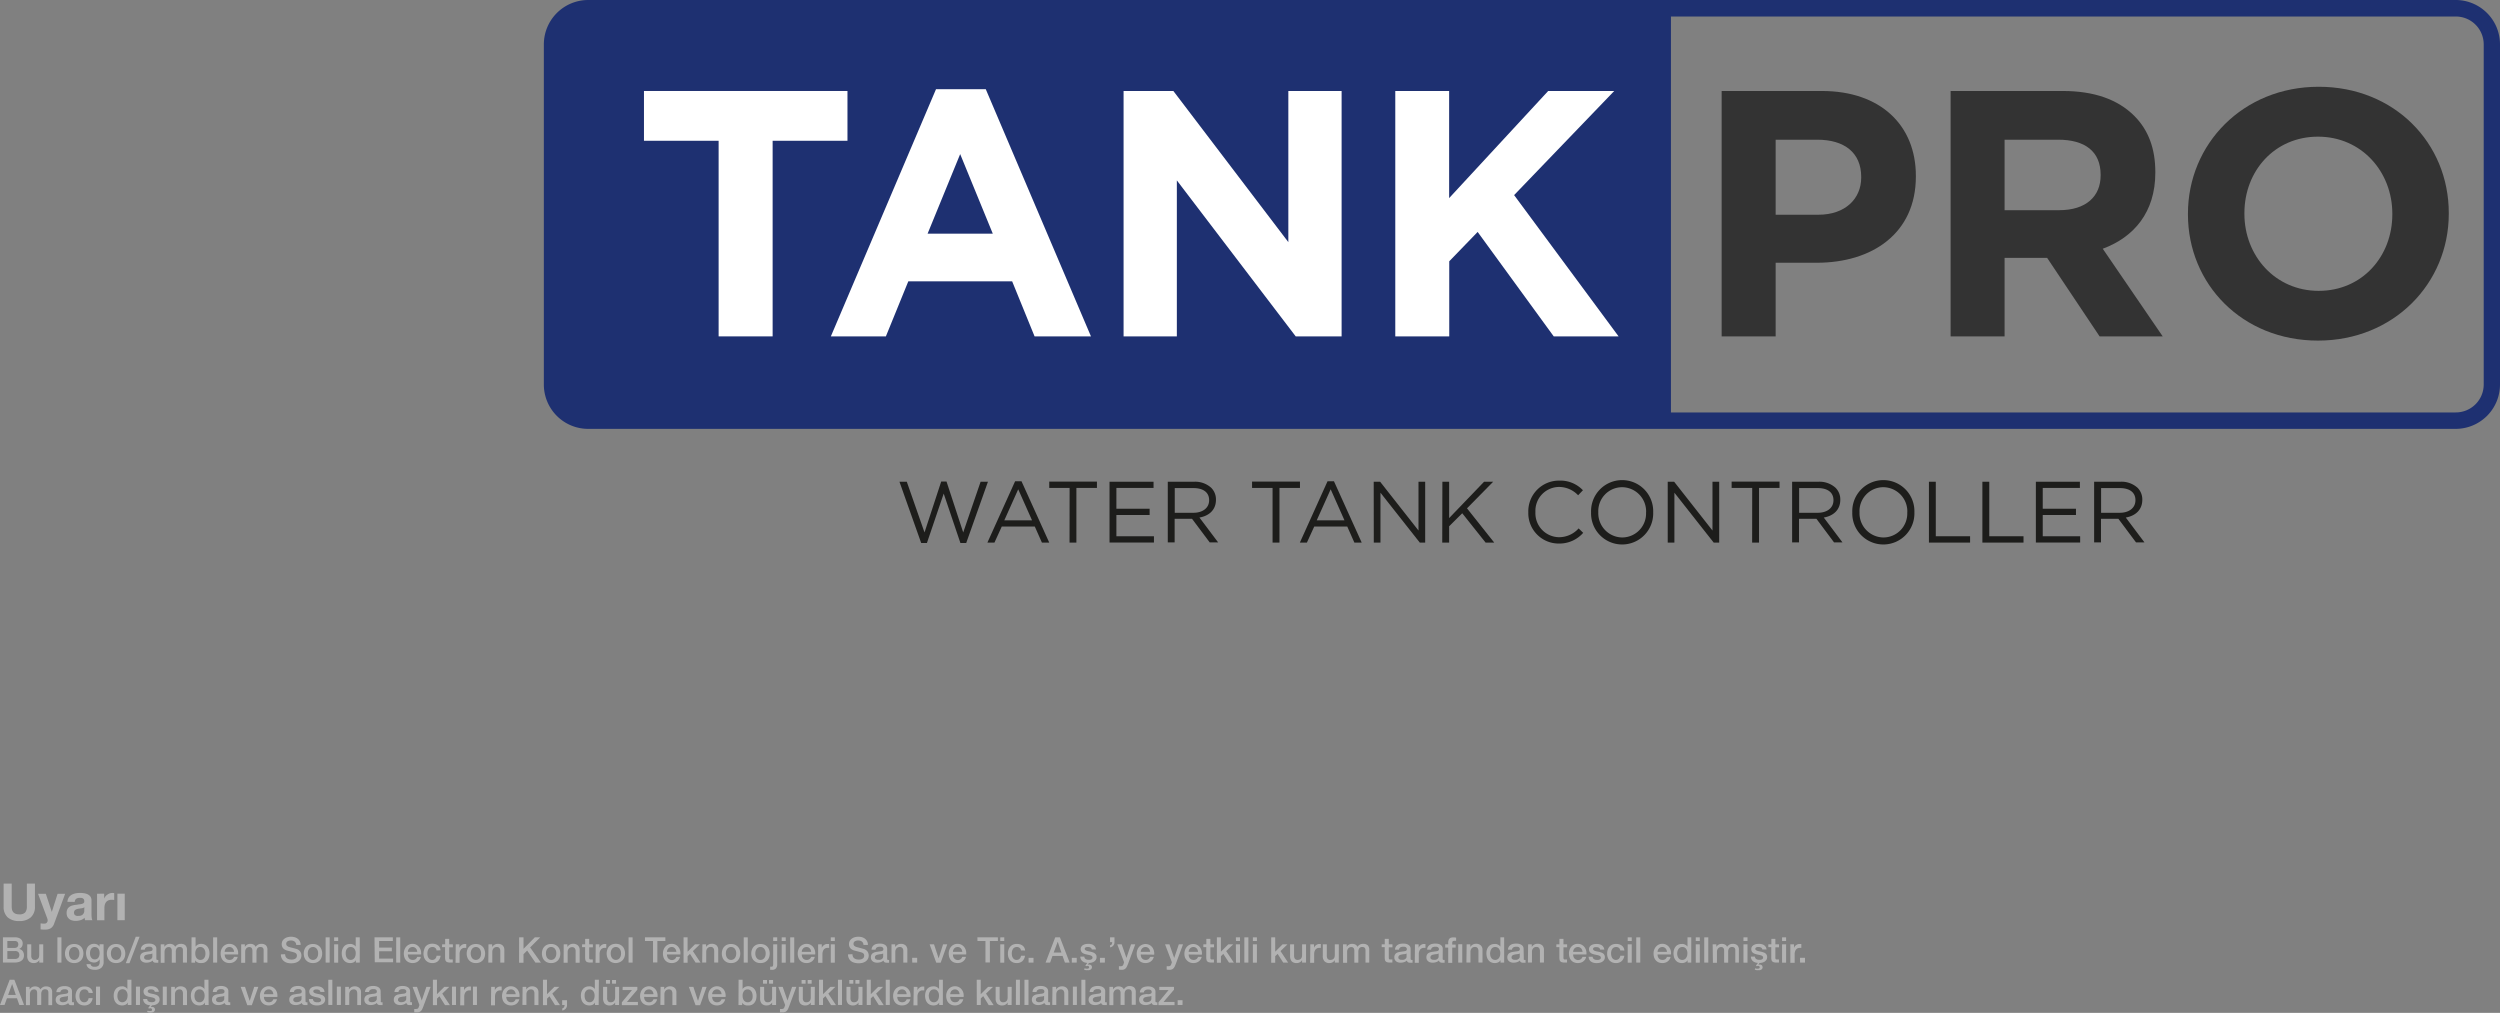 <svg xmlns="http://www.w3.org/2000/svg" viewBox="0 0 681.44 276.08"><rect x="0" y="0" width="681.44" height="276.08" fill="#808080" stroke="none"/><defs><style>.cls-1{fill:#1e3071;}.cls-2{fill:#333;}.cls-3{fill:#fff;}.cls-4{fill:#1d1d1b;}.cls-5{fill:#b2b2b2;}</style></defs><g id="Layer_2" data-name="Layer 2"><g id="Layer_1-2" data-name="Layer 1"><path class="cls-1" d="M669.34,0h-509a12.1,12.1,0,0,0-12.1,12.1v92.71a12.08,12.08,0,0,0,12.1,12.09h509a12.09,12.09,0,0,0,12.1-12.09V12.1A12.09,12.09,0,0,0,669.34,0ZM677,104.81a7.62,7.62,0,0,1-7.61,7.61H455.46V4.5H669.34A7.61,7.61,0,0,1,677,12.1Z"/><path class="cls-2" d="M469.28,24.8h27.33c16,0,25.61,9.37,25.61,23.13v.19c0,15.57-12,23.5-27,23.5H484V91.69H469.28Zm26.38,33.73c7.35,0,11.66-4.39,11.66-10.13v-.19c0-6.59-4.59-10.13-11.95-10.13H484V58.53Z"/><path class="cls-2" d="M531.69,24.8h30.57c8.51,0,15,2.29,19.5,6.79,3.82,3.82,5.73,8.88,5.73,15.29v.19c0,10.79-5.83,17.58-14.33,20.73L589.5,91.69H572.3L558,70.29H546.4v21.4H531.69Zm29.62,32.49c7.26,0,11.27-3.73,11.27-9.46v-.19c0-6.4-4.3-9.56-11.56-9.56H546.4V57.29Z"/><path class="cls-2" d="M596.38,58.44v-.19c0-19,15-34.6,35.64-34.6S667.48,39,667.48,58.06v.19c0,19-15,34.59-35.65,34.59S596.38,77.45,596.38,58.44Zm55.71,0v-.19c0-11.47-8.41-21-20.26-21s-20.06,9.37-20.06,20.84v.19c0,11.46,8.4,21,20.25,21S652.09,69.9,652.09,58.44Z"/><path class="cls-3" d="M195.88,38.37H175.53V24.8H231V38.37H210.6V91.69H195.88Z"/><path class="cls-3" d="M255.13,24.32H268.7l28.67,67.37H282l-6.11-15H247.58l-6.11,15h-15Zm15.48,39.37L261.72,42l-8.88,21.69Z"/><path class="cls-3" d="M306.26,24.8h13.57L351.17,66V24.8h14.52V91.69H353.18l-32.4-42.52V91.69H306.26Z"/><path class="cls-3" d="M380.32,24.8H395V54L422,24.8H440L412.71,53.18l28.48,38.51H423.51L402.77,63.22l-7.74,8V91.69H380.32Z"/><path class="cls-4" d="M245.17,131.31h2L252,145.13l4.55-13.87H258l4.55,13.87,4.74-13.82h2L263.37,148h-1.59l-4.55-13.46L252.66,148h-1.57Z"/><path class="cls-4" d="M276.69,131.19h1.75L286,147.9h-2l-1.94-4.38h-9l-2,4.38h-1.92Zm4.62,10.64-3.77-8.46-3.79,8.46Z"/><path class="cls-4" d="M291.55,133H286v-1.73H299V133h-5.6V147.9h-1.87Z"/><path class="cls-4" d="M302.43,131.31h12V133H304.3v5.66h9.06v1.71H304.3v5.81h10.24v1.7H302.43Z"/><path class="cls-4" d="M318.31,131.31h7.14a6.5,6.5,0,0,1,4.71,1.66,4.48,4.48,0,0,1,1.28,3.27v0c0,2.75-1.89,4.38-4.5,4.83l5.1,6.78h-2.3l-4.82-6.44h-4.74v6.44h-1.87Zm7,8.46c2.47,0,4.27-1.28,4.27-3.41v-.05c0-2.06-1.57-3.27-4.25-3.27h-5.12v6.73Z"/><path class="cls-4" d="M346.87,133h-5.59v-1.73h13.06V133h-5.59V147.9h-1.88Z"/><path class="cls-4" d="M361.85,131.19h1.76l7.56,16.71h-2l-1.94-4.38h-9l-2,4.38h-1.92Zm4.62,10.64-3.76-8.46-3.8,8.46Z"/><path class="cls-4" d="M374.44,131.31h1.75l10.46,13.3v-13.3h1.82V147.9H387l-10.72-13.6v13.6h-1.82Z"/><path class="cls-4" d="M393.16,131.31H395v9.91l9.52-9.91H407l-7.13,7.25,7.42,9.34h-2.35l-6.37-8L395,143.45v4.45h-1.88Z"/><path class="cls-4" d="M416.58,139.65v0A8.37,8.37,0,0,1,425,131a8.49,8.49,0,0,1,6.47,2.63L430.16,135a7.19,7.19,0,0,0-5.21-2.27,6.5,6.5,0,0,0-6.43,6.8v.05a6.53,6.53,0,0,0,6.43,6.85,7.18,7.18,0,0,0,5.35-2.4l1.24,1.21a8.63,8.63,0,0,1-6.64,2.92A8.28,8.28,0,0,1,416.58,139.65Z"/><path class="cls-4" d="M433.69,139.65v0a8.47,8.47,0,1,1,16.93-.05v.05a8.47,8.47,0,1,1-16.93,0Zm15,0v0a6.6,6.6,0,0,0-6.54-6.85,6.51,6.51,0,0,0-6.49,6.8v.05a6.6,6.6,0,0,0,6.54,6.85A6.52,6.52,0,0,0,448.67,139.65Z"/><path class="cls-4" d="M454.58,131.31h1.75l10.45,13.3v-13.3h1.83V147.9h-1.5L456.4,134.3v13.6h-1.82Z"/><path class="cls-4" d="M477.61,133H472v-1.73h13.06V133h-5.59V147.9h-1.88Z"/><path class="cls-4" d="M488.49,131.31h7.14a6.5,6.5,0,0,1,4.71,1.66,4.48,4.48,0,0,1,1.28,3.27v0c0,2.75-1.89,4.38-4.5,4.83l5.1,6.78h-2.3l-4.81-6.44h-4.74v6.44h-1.88Zm7,8.46c2.47,0,4.27-1.28,4.27-3.41v-.05c0-2.06-1.57-3.27-4.24-3.27h-5.12v6.73Z"/><path class="cls-4" d="M504.89,139.65v0a8.47,8.47,0,1,1,16.93-.05v.05a8.47,8.47,0,1,1-16.93,0Zm15,0v0a6.6,6.6,0,0,0-6.54-6.85,6.51,6.51,0,0,0-6.49,6.8v.05a6.6,6.6,0,0,0,6.54,6.85A6.52,6.52,0,0,0,519.87,139.65Z"/><path class="cls-4" d="M525.78,131.31h1.87v14.86H537v1.73H525.78Z"/><path class="cls-4" d="M540.35,131.31h1.88v14.86h9.33v1.73H540.35Z"/><path class="cls-4" d="M554.93,131.31h12V133H556.8v5.66h9.06v1.71H556.8v5.81H567v1.7H554.93Z"/><path class="cls-4" d="M570.81,131.31h7.13a6.5,6.5,0,0,1,4.72,1.66,4.48,4.48,0,0,1,1.28,3.27v0c0,2.75-1.9,4.38-4.5,4.83l5.09,6.78h-2.3l-4.81-6.44h-4.74v6.44h-1.87Zm7,8.46c2.46,0,4.26-1.28,4.26-3.41v-.05c0-2.06-1.56-3.27-4.24-3.27h-5.12v6.73Z"/><path class="cls-5" d="M8.38,250.06a4.59,4.59,0,0,1-3.13,1,4.64,4.64,0,0,1-3.15-1,3.82,3.82,0,0,1-1.11-3v-6.22h2.2v6.22a4.15,4.15,0,0,0,.07.79,1.63,1.63,0,0,0,.29.7,1.67,1.67,0,0,0,.63.49,2.6,2.6,0,0,0,1.07.19,2.06,2.06,0,0,0,1.62-.53,2.49,2.49,0,0,0,.45-1.64v-6.22h2.2v6.22A3.76,3.76,0,0,1,8.38,250.06Z"/><path class="cls-5" d="M13.87,253a2.79,2.79,0,0,1-1.59.38l-.61,0-.61-.05v-1.64l.57.06a3.88,3.88,0,0,0,.59,0,.75.75,0,0,0,.58-.31.94.94,0,0,0,.19-.58,1.33,1.33,0,0,0-.08-.45l-2.54-6.79h2.12l1.63,4.95h0l1.58-4.95h2.06l-3,8.13A2.48,2.48,0,0,1,13.87,253Z"/><path class="cls-5" d="M18.38,245.82a2.31,2.31,0,0,1,.35-1.17,2.4,2.4,0,0,1,.78-.74,3.43,3.43,0,0,1,1.07-.4,6.11,6.11,0,0,1,1.2-.12,8.41,8.41,0,0,1,1.11.08,3.36,3.36,0,0,1,1,.3,2.1,2.1,0,0,1,.76.62,1.8,1.8,0,0,1,.29,1.06v3.77a7.19,7.19,0,0,0,.06.94,1.68,1.68,0,0,0,.19.67h-2c0-.12-.07-.23-.1-.35a2,2,0,0,1,0-.35,2.71,2.71,0,0,1-1.12.68,4.54,4.54,0,0,1-1.32.2,3.35,3.35,0,0,1-1-.13,2,2,0,0,1-.78-.39,2,2,0,0,1-.53-.67,2.37,2.37,0,0,1-.18-1,2.13,2.13,0,0,1,.21-1,1.84,1.84,0,0,1,.56-.64,2.48,2.48,0,0,1,.79-.36,6.68,6.68,0,0,1,.89-.18c.29,0,.59-.09.88-.12a5.2,5.2,0,0,0,.77-.12,1.38,1.38,0,0,0,.53-.25.53.53,0,0,0,.18-.47,1.08,1.08,0,0,0-.1-.51.86.86,0,0,0-.28-.29,1.11,1.11,0,0,0-.41-.14,3.75,3.75,0,0,0-.5,0,1.48,1.48,0,0,0-.92.26,1.09,1.09,0,0,0-.39.84ZM23,247.28a.79.79,0,0,1-.31.18,4,4,0,0,1-.41.11c-.14,0-.3.05-.45.06l-.48.07a3.17,3.17,0,0,0-.44.12,1.13,1.13,0,0,0-.38.19.94.94,0,0,0-.26.3,1,1,0,0,0-.1.46,1,1,0,0,0,.1.45.81.81,0,0,0,.27.28,1.13,1.13,0,0,0,.39.15,2.32,2.32,0,0,0,.46,0,1.76,1.76,0,0,0,.91-.19,1.35,1.35,0,0,0,.48-.47,1.72,1.72,0,0,0,.19-.55q0-.28,0-.45Z"/><path class="cls-5" d="M28.39,243.59v1.34h0a2.61,2.61,0,0,1,.37-.62,2.55,2.55,0,0,1,.55-.49,2.87,2.87,0,0,1,.66-.32,2.53,2.53,0,0,1,.73-.11,1.82,1.82,0,0,1,.43.07v1.85l-.33-.05-.38,0a2.17,2.17,0,0,0-.93.18,1.66,1.66,0,0,0-.61.5,2.09,2.09,0,0,0-.33.74,4.32,4.32,0,0,0-.09.91v3.26h-2v-7.24Z"/><path class="cls-5" d="M34,243.59v7.24H32v-7.24Z"/><path class="cls-5" d="M.8,255.5H4.14a2.39,2.39,0,0,1,1.48.43,1.51,1.51,0,0,1,.56,1.28,1.53,1.53,0,0,1-.26.89,1.59,1.59,0,0,1-.72.57v0a1.51,1.51,0,0,1,1,.6,2,2,0,0,1,.33,1.17,1.94,1.94,0,0,1-.15.76,1.44,1.44,0,0,1-.45.6,2.26,2.26,0,0,1-.79.41,3.84,3.84,0,0,1-1.14.15H.8ZM2,258.38H4a1.1,1.1,0,0,0,.72-.24,1.08,1.08,0,0,0,0-1.44,1.19,1.19,0,0,0-.75-.21H2Zm0,3H4.13a1.18,1.18,0,0,0,.85-.29,1.2,1.2,0,0,0,0-1.59,1.22,1.22,0,0,0-.85-.27H2Z"/><path class="cls-5" d="M11.79,262.38H10.71v-.7h0a1.41,1.41,0,0,1-.6.61,1.59,1.59,0,0,1-.81.22A1.83,1.83,0,0,1,7.86,262a2.17,2.17,0,0,1-.44-1.47V257.4h1.1v3.05a1.35,1.35,0,0,0,.25.93.91.91,0,0,0,.7.27,1.39,1.39,0,0,0,.58-.11,1,1,0,0,0,.58-.71,2.35,2.35,0,0,0,.06-.54V257.4h1.1Z"/><path class="cls-5" d="M15.65,255.5h1.1v6.88h-1.1Z"/><path class="cls-5" d="M20.22,262.51a2.74,2.74,0,0,1-1.06-.19,2.49,2.49,0,0,1-.79-.55,2.37,2.37,0,0,1-.49-.83,3.23,3.23,0,0,1-.17-1.06,3.19,3.19,0,0,1,.17-1,2.29,2.29,0,0,1,.49-.83,2.49,2.49,0,0,1,.79-.55,3.08,3.08,0,0,1,2.13,0,2.49,2.49,0,0,1,.79.55,2.29,2.29,0,0,1,.49.83,3.19,3.19,0,0,1,.17,1,3.23,3.23,0,0,1-.17,1.06,2.37,2.37,0,0,1-.49.83,2.49,2.49,0,0,1-.79.55A2.76,2.76,0,0,1,20.22,262.51Zm0-.86a1.29,1.29,0,0,0,.64-.16,1.31,1.31,0,0,0,.44-.4,1.91,1.91,0,0,0,.26-.56,2.82,2.82,0,0,0,.08-.65,2.72,2.72,0,0,0-.08-.63,1.7,1.7,0,0,0-.26-.56,1.21,1.21,0,0,0-.44-.4,1.19,1.19,0,0,0-.64-.16,1.18,1.18,0,0,0-.63.16,1.21,1.21,0,0,0-.44.4,1.7,1.7,0,0,0-.26.56,2.72,2.72,0,0,0-.08.63,2.82,2.82,0,0,0,.08.65,1.91,1.91,0,0,0,.26.56,1.31,1.31,0,0,0,.44.4A1.28,1.28,0,0,0,20.22,261.65Z"/><path class="cls-5" d="M28.25,262.12a2.12,2.12,0,0,1-.63,1.68,2.65,2.65,0,0,1-1.81.55,3.92,3.92,0,0,1-.76-.08,2.05,2.05,0,0,1-.69-.26,1.62,1.62,0,0,1-.53-.48,1.51,1.51,0,0,1-.25-.73h1.1a1,1,0,0,0,.16.38.85.85,0,0,0,.28.22,1,1,0,0,0,.35.11,2.61,2.61,0,0,0,.4,0,1.33,1.33,0,0,0,1-.32,1.37,1.37,0,0,0,.3-.95v-.76h0a1.74,1.74,0,0,1-.64.65,1.7,1.7,0,0,1-.86.23,2.25,2.25,0,0,1-1-.21,2,2,0,0,1-.7-.57,2.35,2.35,0,0,1-.39-.83,3.63,3.63,0,0,1-.13-1,3,3,0,0,1,.15-.95A2.41,2.41,0,0,1,24,258a2.06,2.06,0,0,1,.7-.54,2.1,2.1,0,0,1,.95-.2,1.92,1.92,0,0,1,.87.19,1.46,1.46,0,0,1,.61.62h0v-.68h1.1Zm-2.43-.61a1.21,1.21,0,0,0,.62-.15,1.18,1.18,0,0,0,.41-.39,1.74,1.74,0,0,0,.23-.56,2.7,2.7,0,0,0,.07-.63,2.56,2.56,0,0,0-.07-.62,1.6,1.6,0,0,0-.24-.53,1.1,1.1,0,0,0-.41-.36,1.31,1.31,0,0,0-.61-.14,1.15,1.15,0,0,0-1,.56,1.69,1.69,0,0,0-.23.55,3.36,3.36,0,0,0-.06.63,2.46,2.46,0,0,0,.07.6,1.77,1.77,0,0,0,.24.52,1.32,1.32,0,0,0,.4.38A1.27,1.27,0,0,0,25.82,261.51Z"/><path class="cls-5" d="M31.64,262.51a2.71,2.71,0,0,1-1.06-.19,2.38,2.38,0,0,1-.79-.55,2.23,2.23,0,0,1-.49-.83,3,3,0,0,1-.17-1.06,3,3,0,0,1,.17-1,2.15,2.15,0,0,1,.49-.83,2.38,2.38,0,0,1,.79-.55,3.05,3.05,0,0,1,2.12,0,2.28,2.28,0,0,1,.79.55,2.15,2.15,0,0,1,.49.83,3,3,0,0,1,.17,1,3,3,0,0,1-.17,1.06,2.23,2.23,0,0,1-.49.83,2.28,2.28,0,0,1-.79.55A2.71,2.71,0,0,1,31.64,262.51Zm0-.86a1.32,1.32,0,0,0,.64-.16,1.41,1.41,0,0,0,.44-.4,1.88,1.88,0,0,0,.25-.56,2.37,2.37,0,0,0,.09-.65,2.28,2.28,0,0,0-.09-.63,1.68,1.68,0,0,0-.25-.56,1.3,1.3,0,0,0-.44-.4,1.36,1.36,0,0,0-1.28,0,1.4,1.4,0,0,0-.44.4,1.68,1.68,0,0,0-.25.56,2.27,2.27,0,0,0-.08.63,2.36,2.36,0,0,0,.08.65,1.88,1.88,0,0,0,.25.56,1.53,1.53,0,0,0,.44.4A1.32,1.32,0,0,0,31.64,261.65Z"/><path class="cls-5" d="M37,255.34h1.05l-2.76,7.2h-1Z"/><path class="cls-5" d="M42.62,261.27a.52.52,0,0,0,.06.29.2.2,0,0,0,.2.09H43l.15,0v.76l-.15,0-.18,0a.69.69,0,0,1-.2,0h-.16a1.08,1.08,0,0,1-.56-.13.69.69,0,0,1-.29-.47,2,2,0,0,1-.8.46,3.37,3.37,0,0,1-.92.14,2.37,2.37,0,0,1-.65-.09,1.71,1.71,0,0,1-.54-.27,1.24,1.24,0,0,1-.37-.45,1.31,1.31,0,0,1-.14-.64,1.49,1.49,0,0,1,.16-.75,1.21,1.21,0,0,1,.45-.45,2,2,0,0,1,.61-.24,5.5,5.5,0,0,1,.69-.11,4.1,4.1,0,0,1,.57-.08l.48-.08a.77.77,0,0,0,.32-.18.49.49,0,0,0,.12-.36.56.56,0,0,0-.1-.35.64.64,0,0,0-.25-.21.9.9,0,0,0-.33-.09l-.35,0a1.47,1.47,0,0,0-.76.19.74.74,0,0,0-.33.6h-1.1a1.71,1.71,0,0,1,.23-.8,1.65,1.65,0,0,1,.51-.51,2.09,2.09,0,0,1,.71-.27,4.36,4.36,0,0,1,.81-.07,3.38,3.38,0,0,1,.72.07,2.14,2.14,0,0,1,.64.25,1.52,1.52,0,0,1,.46.45,1.19,1.19,0,0,1,.17.67Zm-1.09-1.39a1.34,1.34,0,0,1-.62.2c-.24,0-.49.06-.73.1l-.34.08a1.32,1.32,0,0,0-.29.15.57.57,0,0,0-.19.24.8.8,0,0,0-.08.36.47.47,0,0,0,.11.31.82.82,0,0,0,.25.2,1.59,1.59,0,0,0,.33.1l.32,0a1.9,1.9,0,0,0,.4,0,1.27,1.27,0,0,0,.4-.17,1,1,0,0,0,.31-.29.76.76,0,0,0,.13-.44Z"/><path class="cls-5" d="M43.81,257.4h1v.69h0a2.16,2.16,0,0,1,.27-.33,1.35,1.35,0,0,1,.32-.26,1.53,1.53,0,0,1,.41-.17,2.09,2.09,0,0,1,.53-.06,1.74,1.74,0,0,1,.84.2,1.12,1.12,0,0,1,.55.62,2.3,2.3,0,0,1,.65-.6,1.7,1.7,0,0,1,.91-.22,1.78,1.78,0,0,1,1.23.38,1.66,1.66,0,0,1,.44,1.29v3.44h-1.1v-2.91c0-.2,0-.38,0-.54a1.09,1.09,0,0,0-.11-.43.59.59,0,0,0-.27-.27,1.05,1.05,0,0,0-.51-.1.91.91,0,0,0-.8.35,1.63,1.63,0,0,0-.25,1v2.92h-1.1v-3.2a1.3,1.3,0,0,0-.19-.78.77.77,0,0,0-.69-.27,1,1,0,0,0-.41.09,1,1,0,0,0-.34.25,1.22,1.22,0,0,0-.24.4,1.58,1.58,0,0,0-.1.55v3H43.81Z"/><path class="cls-5" d="M52.21,255.5h1.1v2.55h0a1.26,1.26,0,0,1,.28-.33,1.78,1.78,0,0,1,.36-.25,2,2,0,0,1,.41-.15,1.63,1.63,0,0,1,.43-.05,2.47,2.47,0,0,1,1,.2,2,2,0,0,1,.73.57,2.59,2.59,0,0,1,.44.84,3.82,3.82,0,0,1,.14,1,3.56,3.56,0,0,1-.13,1,2.56,2.56,0,0,1-.4.83,2,2,0,0,1-.66.58,2.06,2.06,0,0,1-1,.21l-.5,0a2.09,2.09,0,0,1-.49-.13,2.22,2.22,0,0,1-.42-.25,1.2,1.2,0,0,1-.31-.41h0v.69h-1ZM56,259.89a2.82,2.82,0,0,0-.08-.65,1.92,1.92,0,0,0-.26-.56,1.3,1.3,0,0,0-.44-.4,1.15,1.15,0,0,0-.59-.15,1.22,1.22,0,0,0-1.05.48,2.18,2.18,0,0,0-.35,1.28,2.58,2.58,0,0,0,.09.7,1.48,1.48,0,0,0,.28.56,1.36,1.36,0,0,0,.43.36,1.27,1.27,0,0,0,.6.14,1.23,1.23,0,0,0,.63-.16,1.27,1.27,0,0,0,.43-.4,1.67,1.67,0,0,0,.24-.56A2.67,2.67,0,0,0,56,259.89Z"/><path class="cls-5" d="M58.09,255.5h1.1v6.88h-1.1Z"/><path class="cls-5" d="M61.24,260.17a2,2,0,0,0,.08.56,1.41,1.41,0,0,0,.25.47,1.11,1.11,0,0,0,.41.33,1.4,1.4,0,0,0,.6.12,1.28,1.28,0,0,0,.77-.21,1.26,1.26,0,0,0,.44-.62h1a2.11,2.11,0,0,1-.3.72,2.15,2.15,0,0,1-1.18.86,2.43,2.43,0,0,1-.77.11,2.61,2.61,0,0,1-1-.19,2.23,2.23,0,0,1-.77-.54,2.33,2.33,0,0,1-.47-.83,3.52,3.52,0,0,1-.16-1.06,3,3,0,0,1,.17-1,2.49,2.49,0,0,1,.48-.84,2.27,2.27,0,0,1,.76-.57,2.29,2.29,0,0,1,1-.21,2.26,2.26,0,0,1,1.05.24,2.47,2.47,0,0,1,.78.65,2.87,2.87,0,0,1,.45.93,3,3,0,0,1,.07,1.08Zm2.56-.72a1.72,1.72,0,0,0-.11-.5,1.27,1.27,0,0,0-.25-.42,1.28,1.28,0,0,0-.39-.29,1.15,1.15,0,0,0-.5-.11,1.51,1.51,0,0,0-.53.1,1.26,1.26,0,0,0-.4.28,1.43,1.43,0,0,0-.38.94Z"/><path class="cls-5" d="M65.74,257.4h1v.69h0l.27-.33a1.64,1.64,0,0,1,.33-.26,1.46,1.46,0,0,1,.4-.17,2.2,2.2,0,0,1,.53-.06,1.75,1.75,0,0,1,.85.2,1.12,1.12,0,0,1,.55.62,2.3,2.3,0,0,1,.65-.6,1.68,1.68,0,0,1,.91-.22,1.79,1.79,0,0,1,1.23.38,1.66,1.66,0,0,1,.43,1.29v3.44H71.86v-2.91c0-.2,0-.38,0-.54a1.09,1.09,0,0,0-.11-.43.57.57,0,0,0-.28-.27,1,1,0,0,0-.5-.1.94.94,0,0,0-.81.35,1.71,1.71,0,0,0-.25,1v2.92H68.8v-3.2a1.38,1.38,0,0,0-.19-.78.8.8,0,0,0-.69-.27,1,1,0,0,0-.41.09,1.07,1.07,0,0,0-.35.25,1.22,1.22,0,0,0-.24.4,1.59,1.59,0,0,0-.09.55v3H65.74Z"/><path class="cls-5" d="M77.73,260.09a1.54,1.54,0,0,0,.13.67,1.22,1.22,0,0,0,.38.46,1.64,1.64,0,0,0,.55.26,3,3,0,0,0,.68.08,2.29,2.29,0,0,0,.68-.09,1.37,1.37,0,0,0,.45-.24.81.81,0,0,0,.25-.33,1,1,0,0,0,.08-.38.81.81,0,0,0-.18-.58,1,1,0,0,0-.39-.27c-.25-.09-.53-.17-.85-.25l-1.2-.31a2.54,2.54,0,0,1-.74-.31,1.61,1.61,0,0,1-.47-.42,1.49,1.49,0,0,1-.24-.49,2,2,0,0,1,.14-1.43,2.05,2.05,0,0,1,.58-.63,2.35,2.35,0,0,1,.8-.37,3.65,3.65,0,0,1,1.93,0,2.37,2.37,0,0,1,.84.42,2.11,2.11,0,0,1,.57.69,1.93,1.93,0,0,1,.22,1H80.73a1.14,1.14,0,0,0-.45-.94,1.74,1.74,0,0,0-1-.28,2.1,2.1,0,0,0-.43.05,1.32,1.32,0,0,0-.41.14,1,1,0,0,0-.3.27.76.76,0,0,0-.12.44.71.71,0,0,0,.23.57,1.38,1.38,0,0,0,.59.31l.3.09.59.15.64.17.45.12a2,2,0,0,1,.59.29,2.09,2.09,0,0,1,.42.42,1.81,1.81,0,0,1,.33,1.05,1.92,1.92,0,0,1-.86,1.65,2.74,2.74,0,0,1-.87.38,4.35,4.35,0,0,1-2.11,0,2.67,2.67,0,0,1-.91-.45,2.1,2.1,0,0,1-.61-.76,2.38,2.38,0,0,1-.24-1.1Z"/><path class="cls-5" d="M85.31,262.51a2.76,2.76,0,0,1-1.07-.19,2.49,2.49,0,0,1-.79-.55,2.37,2.37,0,0,1-.49-.83,3.23,3.23,0,0,1-.17-1.06,3.19,3.19,0,0,1,.17-1,2.29,2.29,0,0,1,.49-.83,2.49,2.49,0,0,1,.79-.55,3.08,3.08,0,0,1,2.13,0,2.49,2.49,0,0,1,.79.55,2.29,2.29,0,0,1,.49.83,3.19,3.19,0,0,1,.17,1,3.23,3.23,0,0,1-.17,1.06,2.37,2.37,0,0,1-.49.83,2.49,2.49,0,0,1-.79.55A2.74,2.74,0,0,1,85.31,262.51Zm0-.86a1.28,1.28,0,0,0,.63-.16,1.31,1.31,0,0,0,.44-.4,1.91,1.91,0,0,0,.26-.56,2.82,2.82,0,0,0,.08-.65,2.72,2.72,0,0,0-.08-.63,1.7,1.7,0,0,0-.26-.56,1.21,1.21,0,0,0-.44-.4,1.18,1.18,0,0,0-.63-.16,1.19,1.19,0,0,0-.64.16,1.21,1.21,0,0,0-.44.4,1.7,1.7,0,0,0-.26.56,2.72,2.72,0,0,0-.08.63,2.82,2.82,0,0,0,.08.65,1.91,1.91,0,0,0,.26.56,1.31,1.31,0,0,0,.44.4A1.29,1.29,0,0,0,85.31,261.65Z"/><path class="cls-5" d="M88.76,255.5h1.1v6.88h-1.1Z"/><path class="cls-5" d="M91.08,255.5h1.1v1h-1.1Zm0,1.9h1.1v5h-1.1Z"/><path class="cls-5" d="M98.06,262.38H97v-.68h0a1.28,1.28,0,0,1-.64.62,2.17,2.17,0,0,1-.9.19,2.47,2.47,0,0,1-1-.2,2,2,0,0,1-.73-.57,2.39,2.39,0,0,1-.43-.84,3.49,3.49,0,0,1-.15-1,3.43,3.43,0,0,1,.18-1.17,2.46,2.46,0,0,1,.49-.81,1.86,1.86,0,0,1,.69-.46,2.22,2.22,0,0,1,.8-.15,2.56,2.56,0,0,1,.47,0,2.44,2.44,0,0,1,.46.14,1.73,1.73,0,0,1,.41.25,1.17,1.17,0,0,1,.31.35h0V255.5h1.1Zm-3.83-2.44a2.72,2.72,0,0,0,.08.63,1.72,1.72,0,0,0,.25.55,1.26,1.26,0,0,0,1,.53,1.29,1.29,0,0,0,.64-.16,1.37,1.37,0,0,0,.43-.4,2.18,2.18,0,0,0,.25-.56,2.82,2.82,0,0,0,.08-.65,2,2,0,0,0-.37-1.29,1.25,1.25,0,0,0-1-.46,1.21,1.21,0,0,0-1.08.58,1.81,1.81,0,0,0-.24.57A3,3,0,0,0,94.23,259.94Z"/><path class="cls-5" d="M102.08,255.5h5v1h-3.74v1.8h3.46v1h-3.46v2h3.81v1h-5Z"/><path class="cls-5" d="M108,255.5h1.1v6.88H108Z"/><path class="cls-5" d="M111.17,260.17a2,2,0,0,0,.08.56,1.41,1.41,0,0,0,.25.47,1.11,1.11,0,0,0,.41.33,1.4,1.4,0,0,0,.6.12,1.28,1.28,0,0,0,.77-.21,1.26,1.26,0,0,0,.44-.62h1a2.11,2.11,0,0,1-.3.72,2.15,2.15,0,0,1-1.18.86,2.43,2.43,0,0,1-.77.11,2.61,2.61,0,0,1-1-.19,2.23,2.23,0,0,1-.77-.54,2.33,2.33,0,0,1-.47-.83,3.23,3.23,0,0,1-.16-1.06,3,3,0,0,1,.17-1,2.49,2.49,0,0,1,.48-.84,2.27,2.27,0,0,1,.76-.57,2.29,2.29,0,0,1,1-.21,2.26,2.26,0,0,1,1,.24,2.47,2.47,0,0,1,.78.65,2.87,2.87,0,0,1,.45.93,3,3,0,0,1,.07,1.08Zm2.56-.72a1.72,1.72,0,0,0-.11-.5,1.27,1.27,0,0,0-.25-.42,1.42,1.42,0,0,0-.39-.29,1.15,1.15,0,0,0-.5-.11,1.51,1.51,0,0,0-.53.1,1.26,1.26,0,0,0-.4.28,1.43,1.43,0,0,0-.38.94Z"/><path class="cls-5" d="M119,259.07a1,1,0,0,0-.37-.7,1.17,1.17,0,0,0-.76-.24,1.9,1.9,0,0,0-.45.07,1.18,1.18,0,0,0-.45.27,1.71,1.71,0,0,0-.33.55,2.62,2.62,0,0,0-.14.92,3.27,3.27,0,0,0,.07.62,1.7,1.7,0,0,0,.24.55,1.24,1.24,0,0,0,.4.39,1.17,1.17,0,0,0,.61.15,1.12,1.12,0,0,0,.8-.3,1.43,1.43,0,0,0,.38-.84h1.1a2.46,2.46,0,0,1-.73,1.49,2.28,2.28,0,0,1-1.55.51,2.53,2.53,0,0,1-1-.19,2.49,2.49,0,0,1-.76-.54,2.45,2.45,0,0,1-.47-.82,3.3,3.3,0,0,1-.16-1,3.6,3.6,0,0,1,.16-1.05A2.49,2.49,0,0,1,116,258a2.21,2.21,0,0,1,.77-.57,2.69,2.69,0,0,1,1.07-.2,2.75,2.75,0,0,1,.82.11,2.15,2.15,0,0,1,.7.33,1.81,1.81,0,0,1,.72,1.36Z"/><path class="cls-5" d="M120.52,257.4h.82v-1.49h1.1v1.49h1v.82h-1v2.66a2.33,2.33,0,0,0,0,.29.64.64,0,0,0,.06.22.42.42,0,0,0,.16.13,1.06,1.06,0,0,0,.29,0h.23a.85.85,0,0,0,.23,0v.85l-.35,0-.36,0a2.25,2.25,0,0,1-.7-.09.88.88,0,0,1-.41-.24.76.76,0,0,1-.2-.4,2.83,2.83,0,0,1-.07-.54v-2.94h-.82Z"/><path class="cls-5" d="M124.22,257.4h1v1h0a1.17,1.17,0,0,1,.19-.39,1.61,1.61,0,0,1,.34-.35,1.7,1.7,0,0,1,.43-.26,1.43,1.43,0,0,1,.5-.09h.41v1.06l-.24,0h-.23a1.2,1.2,0,0,0-.53.11,1.31,1.31,0,0,0-.43.32,1.72,1.72,0,0,0-.28.54,2,2,0,0,0-.11.73v2.37h-1.1Z"/><path class="cls-5" d="M129.72,262.51a2.71,2.71,0,0,1-1.06-.19,2.28,2.28,0,0,1-.79-.55,2.23,2.23,0,0,1-.49-.83,3,3,0,0,1-.17-1.06,3,3,0,0,1,.17-1,2.15,2.15,0,0,1,.49-.83,2.28,2.28,0,0,1,.79-.55,3.05,3.05,0,0,1,2.12,0,2.38,2.38,0,0,1,.79.55,2.15,2.15,0,0,1,.49.83,3,3,0,0,1,.17,1,3,3,0,0,1-.17,1.06,2.23,2.23,0,0,1-.49.83,2.38,2.38,0,0,1-.79.55A2.71,2.71,0,0,1,129.72,262.51Zm0-.86a1.28,1.28,0,0,0,.63-.16,1.44,1.44,0,0,0,.45-.4,1.88,1.88,0,0,0,.25-.56,2.36,2.36,0,0,0,.08-.65,2.27,2.27,0,0,0-.08-.63,1.68,1.68,0,0,0-.25-.56,1.33,1.33,0,0,0-.45-.4,1.18,1.18,0,0,0-.63-.16,1.22,1.22,0,0,0-.64.16,1.3,1.3,0,0,0-.44.4,1.68,1.68,0,0,0-.25.56,2.28,2.28,0,0,0-.09.63,2.37,2.37,0,0,0,.09.65,1.88,1.88,0,0,0,.25.56,1.41,1.41,0,0,0,.44.4A1.32,1.32,0,0,0,129.72,261.65Z"/><path class="cls-5" d="M133.15,257.4h1v.75a2,2,0,0,1,.66-.65,1.71,1.71,0,0,1,.89-.23,1.86,1.86,0,0,1,1.29.42,1.61,1.61,0,0,1,.48,1.27v3.42h-1.1v-3.13a1.34,1.34,0,0,0-.25-.85.91.91,0,0,0-.72-.27,1.27,1.27,0,0,0-.5.1,1.08,1.08,0,0,0-.38.28,1.46,1.46,0,0,0-.33.93v2.94h-1.09Z"/><path class="cls-5" d="M141.5,255.5h1.2v3.13l3.07-3.13h1.48l-2.75,2.75,2.94,4.13h-1.5l-2.25-3.28-1,1v2.31h-1.2Z"/><path class="cls-5" d="M150.22,262.51a2.71,2.71,0,0,1-1.06-.19,2.38,2.38,0,0,1-.79-.55,2.23,2.23,0,0,1-.49-.83,3.23,3.23,0,0,1-.17-1.06,3.19,3.19,0,0,1,.17-1,2.15,2.15,0,0,1,.49-.83,2.38,2.38,0,0,1,.79-.55,2.71,2.71,0,0,1,1.06-.19,2.8,2.8,0,0,1,1.07.19,2.49,2.49,0,0,1,.79.55,2.43,2.43,0,0,1,.49.83,3.19,3.19,0,0,1,.16,1,3.23,3.23,0,0,1-.16,1.06,2.53,2.53,0,0,1-.49.83,2.49,2.49,0,0,1-.79.55A2.8,2.8,0,0,1,150.22,262.51Zm0-.86a1.29,1.29,0,0,0,.64-.16,1.31,1.31,0,0,0,.44-.4,1.91,1.91,0,0,0,.26-.56,2.82,2.82,0,0,0,.08-.65,2.72,2.72,0,0,0-.08-.63,1.7,1.7,0,0,0-.26-.56,1.21,1.21,0,0,0-.44-.4,1.19,1.19,0,0,0-.64-.16,1.18,1.18,0,0,0-.63.16,1.33,1.33,0,0,0-.45.4,1.68,1.68,0,0,0-.25.56,2.27,2.27,0,0,0-.08.63,2.36,2.36,0,0,0,.08.65,1.88,1.88,0,0,0,.25.56,1.44,1.44,0,0,0,.45.4A1.28,1.28,0,0,0,150.22,261.65Z"/><path class="cls-5" d="M153.65,257.4h1v.73l0,0a1.92,1.92,0,0,1,.65-.65,1.72,1.72,0,0,1,.9-.23,1.89,1.89,0,0,1,1.29.42A1.64,1.64,0,0,1,158,259v3.42h-1.1v-3.13a1.28,1.28,0,0,0-.25-.85.89.89,0,0,0-.72-.27,1.31,1.31,0,0,0-.5.1,1.17,1.17,0,0,0-.38.28,1.44,1.44,0,0,0-.24.42,1.7,1.7,0,0,0-.08.51v2.94h-1.1Z"/><path class="cls-5" d="M158.67,257.4h.83v-1.49h1.1v1.49h1v.82h-1v2.66a2.53,2.53,0,0,0,0,.29.63.63,0,0,0,.07.22.42.42,0,0,0,.16.13,1.06,1.06,0,0,0,.29,0h.23a.91.91,0,0,0,.23,0v.85l-.36,0-.35,0a2.25,2.25,0,0,1-.7-.09.83.83,0,0,1-.41-.24.85.85,0,0,1-.21-.4,4,4,0,0,1-.06-.54v-2.94h-.83Z"/><path class="cls-5" d="M162.38,257.4h1v1h0a1,1,0,0,1,.19-.39,1.56,1.56,0,0,1,.33-.35,1.76,1.76,0,0,1,.44-.26,1.41,1.41,0,0,1,.49-.09h.42v1.06l-.24,0h-.24a1.16,1.16,0,0,0-.52.11,1.21,1.21,0,0,0-.43.32,1.74,1.74,0,0,0-.29.54,2.3,2.3,0,0,0-.1.73v2.37h-1.1Z"/><path class="cls-5" d="M167.88,262.51a2.76,2.76,0,0,1-1.07-.19,2.49,2.49,0,0,1-.79-.55,2.37,2.37,0,0,1-.49-.83,3.23,3.23,0,0,1-.17-1.06,3.19,3.19,0,0,1,.17-1A2.29,2.29,0,0,1,166,258a2.49,2.49,0,0,1,.79-.55,3.08,3.08,0,0,1,2.13,0,2.49,2.49,0,0,1,.79.55,2.29,2.29,0,0,1,.49.83,3.19,3.19,0,0,1,.17,1,3.23,3.23,0,0,1-.17,1.06,2.37,2.37,0,0,1-.49.83,2.49,2.49,0,0,1-.79.55A2.74,2.74,0,0,1,167.88,262.51Zm0-.86a1.28,1.28,0,0,0,.63-.16,1.31,1.31,0,0,0,.44-.4,1.91,1.91,0,0,0,.26-.56,2.82,2.82,0,0,0,.08-.65,2.72,2.72,0,0,0-.08-.63,1.7,1.7,0,0,0-.26-.56,1.21,1.21,0,0,0-.44-.4,1.18,1.18,0,0,0-.63-.16,1.19,1.19,0,0,0-.64.16,1.21,1.21,0,0,0-.44.4,1.7,1.7,0,0,0-.26.56,2.72,2.72,0,0,0-.08.63,2.82,2.82,0,0,0,.08.65,1.91,1.91,0,0,0,.26.56,1.31,1.31,0,0,0,.44.4A1.29,1.29,0,0,0,167.88,261.65Z"/><path class="cls-5" d="M171.33,255.5h1.1v6.88h-1.1Z"/><path class="cls-5" d="M175.8,255.5h5.56v1h-2.18v5.84H178v-5.84H175.8Z"/><path class="cls-5" d="M181.79,260.17a1.73,1.73,0,0,0,.09.56,1.23,1.23,0,0,0,.24.47,1.14,1.14,0,0,0,.42.33,1.25,1.25,0,0,0,1.81-.71h1a2.11,2.11,0,0,1-.3.72,2,2,0,0,1-.51.53,2.1,2.1,0,0,1-.67.33,2.54,2.54,0,0,1-.78.11,2.64,2.64,0,0,1-1-.19,2.17,2.17,0,0,1-1.23-1.37,3.23,3.23,0,0,1-.16-1.06,2.8,2.8,0,0,1,.17-1,2.49,2.49,0,0,1,.48-.84,2.24,2.24,0,0,1,1.75-.78,2.27,2.27,0,0,1,1.06.24,2.32,2.32,0,0,1,.77.65,2.52,2.52,0,0,1,.45.93,2.8,2.8,0,0,1,.07,1.08Zm2.57-.72a2.13,2.13,0,0,0-.11-.5,1.49,1.49,0,0,0-.26-.42,1.24,1.24,0,0,0-.38-.29,1.19,1.19,0,0,0-.51-.11,1.46,1.46,0,0,0-.52.1,1.15,1.15,0,0,0-.4.28,1.17,1.17,0,0,0-.27.42,1.52,1.52,0,0,0-.12.52Z"/><path class="cls-5" d="M186.32,255.5h1.1v3.91l2-2h1.35l-1.91,1.83,2.09,3.15h-1.34L188.07,260l-.65.64v1.78h-1.1Z"/><path class="cls-5" d="M191.46,257.4h1v.73l0,0a1.92,1.92,0,0,1,.65-.65,1.72,1.72,0,0,1,.9-.23,1.89,1.89,0,0,1,1.29.42,1.64,1.64,0,0,1,.47,1.27v3.42h-1.1v-3.13a1.28,1.28,0,0,0-.25-.85.89.89,0,0,0-.72-.27,1.31,1.31,0,0,0-.5.1,1.17,1.17,0,0,0-.38.28,1.44,1.44,0,0,0-.24.42,1.7,1.7,0,0,0-.08.51v2.94h-1.1Z"/><path class="cls-5" d="M199.27,262.51a2.76,2.76,0,0,1-1.07-.19,2.49,2.49,0,0,1-.79-.55,2.37,2.37,0,0,1-.49-.83,3.23,3.23,0,0,1-.17-1.06,3.19,3.19,0,0,1,.17-1,2.29,2.29,0,0,1,.49-.83,2.49,2.49,0,0,1,.79-.55,3.08,3.08,0,0,1,2.13,0,2.49,2.49,0,0,1,.79.55,2.29,2.29,0,0,1,.49.83,3.19,3.19,0,0,1,.17,1,3.23,3.23,0,0,1-.17,1.06,2.37,2.37,0,0,1-.49.83,2.49,2.49,0,0,1-.79.55A2.74,2.74,0,0,1,199.27,262.51Zm0-.86a1.28,1.28,0,0,0,.63-.16,1.31,1.31,0,0,0,.44-.4,1.91,1.91,0,0,0,.26-.56,2.82,2.82,0,0,0,.08-.65,2.72,2.72,0,0,0-.08-.63,1.7,1.7,0,0,0-.26-.56,1.21,1.21,0,0,0-.44-.4,1.18,1.18,0,0,0-.63-.16,1.19,1.19,0,0,0-.64.16,1.21,1.21,0,0,0-.44.4,1.7,1.7,0,0,0-.26.56,2.72,2.72,0,0,0-.08.63,2.82,2.82,0,0,0,.08.65,1.91,1.91,0,0,0,.26.56,1.31,1.31,0,0,0,.44.4A1.29,1.29,0,0,0,199.27,261.65Z"/><path class="cls-5" d="M202.72,255.5h1.1v6.88h-1.1Z"/><path class="cls-5" d="M207.29,262.51a2.74,2.74,0,0,1-1.06-.19,2.49,2.49,0,0,1-.79-.55,2.37,2.37,0,0,1-.49-.83,3.23,3.23,0,0,1-.17-1.06,3.19,3.19,0,0,1,.17-1,2.29,2.29,0,0,1,.49-.83,2.49,2.49,0,0,1,.79-.55,3.08,3.08,0,0,1,2.13,0,2.49,2.49,0,0,1,.79.55,2.29,2.29,0,0,1,.49.83,3.19,3.19,0,0,1,.17,1,3.23,3.23,0,0,1-.17,1.06,2.37,2.37,0,0,1-.49.83,2.49,2.49,0,0,1-.79.55A2.76,2.76,0,0,1,207.29,262.51Zm0-.86a1.29,1.29,0,0,0,.64-.16,1.31,1.31,0,0,0,.44-.4,1.91,1.91,0,0,0,.26-.56,2.82,2.82,0,0,0,.08-.65,2.72,2.72,0,0,0-.08-.63,1.7,1.7,0,0,0-.26-.56,1.21,1.21,0,0,0-.44-.4,1.19,1.19,0,0,0-.64-.16,1.18,1.18,0,0,0-.63.16,1.21,1.21,0,0,0-.44.4,1.7,1.7,0,0,0-.26.56,2.72,2.72,0,0,0-.08.63,2.82,2.82,0,0,0,.08.65,1.91,1.91,0,0,0,.26.56,1.31,1.31,0,0,0,.44.4A1.28,1.28,0,0,0,207.29,261.65Z"/><path class="cls-5" d="M210.75,257.4h1.1v5.4a1.77,1.77,0,0,1-.33,1.15,1.33,1.33,0,0,1-1.1.4h-.27l-.22,0v-.86l.2,0h.18a.36.36,0,0,0,.37-.19,1.52,1.52,0,0,0,.07-.55Zm0-1.9h1.1v1h-1.1Z"/><path class="cls-5" d="M213.07,255.5h1.1v1h-1.1Zm0,1.9h1.1v5h-1.1Z"/><path class="cls-5" d="M215.39,255.5h1.1v6.88h-1.1Z"/><path class="cls-5" d="M218.54,260.17a1.73,1.73,0,0,0,.08.56,1.39,1.39,0,0,0,.24.47,1.14,1.14,0,0,0,.42.33,1.37,1.37,0,0,0,.6.12,1.3,1.3,0,0,0,.77-.21,1.26,1.26,0,0,0,.44-.62h1a2.11,2.11,0,0,1-.3.72,2.15,2.15,0,0,1-1.18.86,2.47,2.47,0,0,1-.77.11,2.57,2.57,0,0,1-1-.19,2.14,2.14,0,0,1-.77-.54,2.19,2.19,0,0,1-.47-.83,3.23,3.23,0,0,1-.16-1.06,3,3,0,0,1,.17-1,2.49,2.49,0,0,1,.48-.84,2.39,2.39,0,0,1,2.81-.54,2.47,2.47,0,0,1,.78.65,2.66,2.66,0,0,1,.44.93,2.8,2.8,0,0,1,.08,1.08Zm2.56-.72a2.13,2.13,0,0,0-.11-.5,1.46,1.46,0,0,0-.25-.42,1.42,1.42,0,0,0-.39-.29,1.18,1.18,0,0,0-.5-.11,1.47,1.47,0,0,0-.53.1,1.15,1.15,0,0,0-.4.28,1.51,1.51,0,0,0-.27.42,1.31,1.31,0,0,0-.11.52Z"/><path class="cls-5" d="M223,257.4h1v1h0a1.17,1.17,0,0,1,.19-.39,1.61,1.61,0,0,1,.34-.35,1.7,1.7,0,0,1,.43-.26,1.43,1.43,0,0,1,.5-.09H226v1.06l-.24,0h-.23a1.2,1.2,0,0,0-.53.11,1.31,1.31,0,0,0-.43.32,1.72,1.72,0,0,0-.28.54,2.29,2.29,0,0,0-.11.73v2.37H223Z"/><path class="cls-5" d="M226.45,255.5h1.1v1h-1.1Zm0,1.9h1.1v5h-1.1Z"/><path class="cls-5" d="M232.36,260.09a1.54,1.54,0,0,0,.14.67,1.11,1.11,0,0,0,.37.46,1.74,1.74,0,0,0,.55.26,3,3,0,0,0,.68.08,2.24,2.24,0,0,0,.68-.09,1.37,1.37,0,0,0,.45-.24.81.81,0,0,0,.25-.33,1,1,0,0,0,.08-.38.81.81,0,0,0-.18-.58,1,1,0,0,0-.39-.27c-.25-.09-.53-.17-.85-.25l-1.2-.31a2.54,2.54,0,0,1-.74-.31,1.74,1.74,0,0,1-.47-.42,1.49,1.49,0,0,1-.24-.49,2,2,0,0,1,.14-1.43,2.05,2.05,0,0,1,.58-.63,2.35,2.35,0,0,1,.8-.37,3.65,3.65,0,0,1,1.93,0,2.37,2.37,0,0,1,.84.42,2.11,2.11,0,0,1,.57.69,1.93,1.93,0,0,1,.22,1h-1.21a1.14,1.14,0,0,0-.45-.94,1.74,1.74,0,0,0-1-.28,2.18,2.18,0,0,0-.43.05,1.42,1.42,0,0,0-.41.14,1,1,0,0,0-.3.27.76.76,0,0,0-.12.44.75.75,0,0,0,.23.57,1.38,1.38,0,0,0,.59.31l.3.09.59.15.64.17.45.12a2,2,0,0,1,.59.29,1.86,1.86,0,0,1,.42.42,1.81,1.81,0,0,1,.33,1.05,1.92,1.92,0,0,1-.86,1.65,2.74,2.74,0,0,1-.87.38,4.21,4.21,0,0,1-1,.12,4.38,4.38,0,0,1-1.11-.14A2.67,2.67,0,0,1,232,262a2.1,2.1,0,0,1-.61-.76,2.38,2.38,0,0,1-.24-1.1Z"/><path class="cls-5" d="M241.82,261.27a.52.52,0,0,0,.06.29.2.2,0,0,0,.2.09h.12l.15,0v.76l-.15,0-.19,0a.58.58,0,0,1-.19,0h-.16a1.06,1.06,0,0,1-.56-.13.69.69,0,0,1-.29-.47,2,2,0,0,1-.8.46,3.43,3.43,0,0,1-.92.14,2.32,2.32,0,0,1-.65-.09,1.71,1.71,0,0,1-.54-.27,1.38,1.38,0,0,1-.38-.45,1.44,1.44,0,0,1-.14-.64,1.49,1.49,0,0,1,.17-.75,1.21,1.21,0,0,1,.45-.45,1.94,1.94,0,0,1,.61-.24,5.5,5.5,0,0,1,.69-.11,4.1,4.1,0,0,1,.57-.08,4.13,4.13,0,0,0,.47-.08.75.75,0,0,0,.33-.18.49.49,0,0,0,.12-.36.56.56,0,0,0-.1-.35.72.72,0,0,0-.25-.21.9.9,0,0,0-.33-.09l-.35,0a1.45,1.45,0,0,0-.76.19.74.74,0,0,0-.33.6h-1.1a1.61,1.61,0,0,1,.23-.8,1.55,1.55,0,0,1,.51-.51,2.09,2.09,0,0,1,.71-.27,4.28,4.28,0,0,1,.81-.07,3.51,3.51,0,0,1,.72.07,2.14,2.14,0,0,1,.64.25,1.52,1.52,0,0,1,.46.45,1.28,1.28,0,0,1,.17.67Zm-1.09-1.39a1.34,1.34,0,0,1-.62.2c-.25,0-.49.06-.73.1l-.34.08a1.13,1.13,0,0,0-.29.15.68.68,0,0,0-.2.24,1,1,0,0,0-.07.36.47.47,0,0,0,.11.31.82.82,0,0,0,.25.2,1.59,1.59,0,0,0,.33.1l.32,0a2,2,0,0,0,.4,0,1.27,1.27,0,0,0,.4-.17,1,1,0,0,0,.31-.29.76.76,0,0,0,.13-.44Z"/><path class="cls-5" d="M243,257.4h1v.75a2,2,0,0,1,.66-.65,1.71,1.71,0,0,1,.89-.23,1.86,1.86,0,0,1,1.29.42,1.61,1.61,0,0,1,.48,1.27v3.42h-1.1v-3.13a1.34,1.34,0,0,0-.25-.85.9.9,0,0,0-.72-.27,1.27,1.27,0,0,0-.5.1,1.08,1.08,0,0,0-.38.28,1.46,1.46,0,0,0-.33.93v2.94H243Z"/><path class="cls-5" d="M248.62,261.08H250v1.3h-1.34Z"/><path class="cls-5" d="M253.39,257.4h1.2l1.26,3.82h0l1.21-3.82h1.14l-1.79,5H255.2Z"/><path class="cls-5" d="M259.74,260.17a1.73,1.73,0,0,0,.08.56,1.23,1.23,0,0,0,.24.47,1.14,1.14,0,0,0,.42.33,1.25,1.25,0,0,0,1.81-.71h1a2.11,2.11,0,0,1-.3.72,2.15,2.15,0,0,1-1.18.86,2.86,2.86,0,0,1-1.81-.08,2.14,2.14,0,0,1-.77-.54,2.19,2.19,0,0,1-.47-.83,3.23,3.23,0,0,1-.16-1.06,3,3,0,0,1,.17-1,2.49,2.49,0,0,1,.48-.84,2.24,2.24,0,0,1,1.76-.78,2.26,2.26,0,0,1,1.05.24,2.32,2.32,0,0,1,.77.65,2.52,2.52,0,0,1,.45.93,2.61,2.61,0,0,1,.07,1.08Zm2.56-.72a2.13,2.13,0,0,0-.11-.5,1.46,1.46,0,0,0-.25-.42,1.42,1.42,0,0,0-.39-.29,1.18,1.18,0,0,0-.5-.11,1.47,1.47,0,0,0-.53.1,1.15,1.15,0,0,0-.4.28,1.17,1.17,0,0,0-.27.42,1.31,1.31,0,0,0-.11.52Z"/><path class="cls-5" d="M266.41,255.5H272v1h-2.18v5.84h-1.21v-5.84h-2.17Z"/><path class="cls-5" d="M272.65,255.5h1.09v1h-1.09Zm0,1.9h1.09v5h-1.09Z"/><path class="cls-5" d="M278.3,259.07a1,1,0,0,0-.38-.7,1.17,1.17,0,0,0-.76-.24,1.9,1.9,0,0,0-.45.07,1.18,1.18,0,0,0-.45.27,1.71,1.71,0,0,0-.33.55,2.62,2.62,0,0,0-.14.92,3.27,3.27,0,0,0,.07.62,1.7,1.7,0,0,0,.24.55,1.24,1.24,0,0,0,.4.39,1.17,1.17,0,0,0,.61.15,1.12,1.12,0,0,0,.8-.3,1.5,1.5,0,0,0,.39-.84h1.09a2.46,2.46,0,0,1-.73,1.49,2.28,2.28,0,0,1-1.55.51,2.56,2.56,0,0,1-1-.19,2.49,2.49,0,0,1-.76-.54,2.45,2.45,0,0,1-.47-.82,3.31,3.31,0,0,1-.15-1,3.6,3.6,0,0,1,.15-1.05,2.49,2.49,0,0,1,.46-.85,2.21,2.21,0,0,1,.77-.57,2.69,2.69,0,0,1,1.07-.2,2.75,2.75,0,0,1,.82.11,2.15,2.15,0,0,1,.7.33,1.81,1.81,0,0,1,.72,1.36Z"/><path class="cls-5" d="M280.37,261.08h1.34v1.3h-1.34Z"/><path class="cls-5" d="M287.63,255.5h1.28l2.65,6.88h-1.29l-.64-1.82h-2.75l-.64,1.82H285Zm-.42,4.14h2.1l-1-2.95h0Z"/><path class="cls-5" d="M292.15,261.08h1.34v1.3h-1.34Z"/><path class="cls-5" d="M295.66,263.92a1.74,1.74,0,0,0,.32.11,1,1,0,0,0,.31,0h.2a.6.6,0,0,0,.19-.06.33.33,0,0,0,.14-.12.31.31,0,0,0,.05-.2.3.3,0,0,0-.14-.28.53.53,0,0,0-.3-.09.64.64,0,0,0-.37.1l-.22-.19.54-.72a5,5,0,0,1-.58-.09,1.85,1.85,0,0,1-.69-.33,1.42,1.42,0,0,1-.46-.54,1.53,1.53,0,0,1-.18-.76h1.09a.85.85,0,0,0,.37.67,1.43,1.43,0,0,0,.76.2l.35,0a1.12,1.12,0,0,0,.37-.09.66.66,0,0,0,.29-.2.51.51,0,0,0,.1-.34.48.48,0,0,0-.16-.34,1,1,0,0,0-.37-.22,3.12,3.12,0,0,0-.51-.14l-.59-.13a5.69,5.69,0,0,1-.59-.16,1.75,1.75,0,0,1-.51-.26,1.22,1.22,0,0,1-.36-.42,1.33,1.33,0,0,1-.14-.63,1.16,1.16,0,0,1,.2-.68,1.52,1.52,0,0,1,.5-.44,2.43,2.43,0,0,1,.67-.24,4.53,4.53,0,0,1,.71-.06,3,3,0,0,1,.74.08,2,2,0,0,1,.63.26,1.69,1.69,0,0,1,.48.48,1.65,1.65,0,0,1,.23.71h-1.14a.71.71,0,0,0-.36-.53,1.51,1.51,0,0,0-.65-.14l-.28,0a1.63,1.63,0,0,0-.3.07.63.63,0,0,0-.23.16.34.34,0,0,0-.1.26.42.42,0,0,0,.14.33,1.16,1.16,0,0,0,.37.21,4.6,4.6,0,0,0,.51.14l.6.12c.2.05.39.1.59.17a1.75,1.75,0,0,1,.51.26,1.23,1.23,0,0,1,.37.41,1.29,1.29,0,0,1,.14.62,1.32,1.32,0,0,1-.21.75,1.66,1.66,0,0,1-.52.5,2.51,2.51,0,0,1-.72.28,3.17,3.17,0,0,1-.61.07l-.34.45h0l.13,0h.19a.9.9,0,0,1,.28,0,.71.71,0,0,1,.26.13.87.87,0,0,1,.2.23.66.66,0,0,1,.07.32.73.73,0,0,1-.1.41.87.87,0,0,1-.27.27,1.37,1.37,0,0,1-.37.15,1.51,1.51,0,0,1-.42,0,2.32,2.32,0,0,1-.53,0,1.41,1.41,0,0,1-.46-.17Z"/><path class="cls-5" d="M299.82,261.08h1.34v1.3h-1.34Z"/><path class="cls-5" d="M302.57,257.66a.57.57,0,0,0,.47-.29,1.29,1.29,0,0,0,.12-.57h-.59v-1.3h1.21v1.3a1.41,1.41,0,0,1-.33.95,1.32,1.32,0,0,1-.88.47Z"/><path class="cls-5" d="M304.54,257.4h1.2l1.3,3.72h0l1.26-3.72h1.14l-1.93,5.25c-.09.22-.18.44-.27.64a2.25,2.25,0,0,1-.31.55,1.43,1.43,0,0,1-.47.37,1.63,1.63,0,0,1-.71.14,4.77,4.77,0,0,1-.76-.06v-.92l.26,0a1.09,1.09,0,0,0,.26,0,.87.87,0,0,0,.31-.05.46.46,0,0,0,.21-.14.69.69,0,0,0,.14-.22,1.6,1.6,0,0,0,.11-.29l.12-.38Z"/><path class="cls-5" d="M310.94,260.17a1.73,1.73,0,0,0,.08.56,1.39,1.39,0,0,0,.24.47,1.14,1.14,0,0,0,.42.33,1.37,1.37,0,0,0,.6.12,1.3,1.3,0,0,0,.77-.21,1.26,1.26,0,0,0,.44-.62h1a2.11,2.11,0,0,1-.3.72,2.15,2.15,0,0,1-1.18.86,2.52,2.52,0,0,1-.77.11,2.57,2.57,0,0,1-1-.19,2.14,2.14,0,0,1-.77-.54A2.19,2.19,0,0,1,310,261a3.23,3.23,0,0,1-.16-1.06,3,3,0,0,1,.17-1,2.49,2.49,0,0,1,.48-.84,2.39,2.39,0,0,1,2.81-.54,2.47,2.47,0,0,1,.78.65,2.66,2.66,0,0,1,.44.93,2.8,2.8,0,0,1,.08,1.08Zm2.56-.72a2.13,2.13,0,0,0-.11-.5,1.46,1.46,0,0,0-.25-.42,1.42,1.42,0,0,0-.39-.29,1.18,1.18,0,0,0-.5-.11,1.47,1.47,0,0,0-.53.1,1.15,1.15,0,0,0-.4.28,1.51,1.51,0,0,0-.27.42,1.31,1.31,0,0,0-.11.52Z"/><path class="cls-5" d="M317.56,257.4h1.2l1.3,3.72h0l1.26-3.72h1.15l-1.94,5.25c-.09.22-.17.44-.26.64a2.27,2.27,0,0,1-.32.55,1.33,1.33,0,0,1-.47.37,1.6,1.6,0,0,1-.71.14,4.87,4.87,0,0,1-.76-.06v-.92l.26,0a1.09,1.09,0,0,0,.26,0,.93.93,0,0,0,.32-.05.6.6,0,0,0,.21-.14.93.93,0,0,0,.14-.22c0-.08.07-.18.1-.29l.13-.38Z"/><path class="cls-5" d="M324,260.17a2,2,0,0,0,.08.56,1.41,1.41,0,0,0,.25.47,1.2,1.2,0,0,0,.41.33,1.4,1.4,0,0,0,.6.12,1.28,1.28,0,0,0,.77-.21,1.2,1.2,0,0,0,.44-.62h1a2.11,2.11,0,0,1-.3.72,2.15,2.15,0,0,1-1.18.86,2.43,2.43,0,0,1-.77.11,2.61,2.61,0,0,1-1-.19,2.23,2.23,0,0,1-.77-.54A2.49,2.49,0,0,1,323,261a3.52,3.52,0,0,1-.16-1.06,3,3,0,0,1,.17-1,2.49,2.49,0,0,1,.48-.84,2.27,2.27,0,0,1,.76-.57,2.29,2.29,0,0,1,1-.21,2.26,2.26,0,0,1,1.05.24,2.36,2.36,0,0,1,.78.65,2.87,2.87,0,0,1,.45.93,3,3,0,0,1,.07,1.08Zm2.56-.72a1.72,1.72,0,0,0-.11-.5,1.27,1.27,0,0,0-.25-.42,1.37,1.37,0,0,0-.38-.29,1.23,1.23,0,0,0-.51-.11,1.42,1.42,0,0,0-.52.1,1.2,1.2,0,0,0-.41.28,1.43,1.43,0,0,0-.38.94Z"/><path class="cls-5" d="M328,257.4h.82v-1.49h1.1v1.49h1v.82h-1v2.66a2.33,2.33,0,0,0,0,.29.64.64,0,0,0,.06.22.42.42,0,0,0,.16.13,1.06,1.06,0,0,0,.29,0h.23a.85.85,0,0,0,.23,0v.85l-.35,0-.36,0a2.25,2.25,0,0,1-.7-.09.88.88,0,0,1-.41-.24.76.76,0,0,1-.2-.4,2.83,2.83,0,0,1-.07-.54v-2.94H328Z"/><path class="cls-5" d="M331.69,255.5h1.1v3.91l2-2h1.35l-1.91,1.83,2.09,3.15H335L333.44,260l-.65.64v1.78h-1.1Z"/><path class="cls-5" d="M336.86,255.5H338v1h-1.1Zm0,1.9H338v5h-1.1Z"/><path class="cls-5" d="M339.18,255.5h1.1v6.88h-1.1Z"/><path class="cls-5" d="M341.5,255.5h1.1v1h-1.1Zm0,1.9h1.1v5h-1.1Z"/><path class="cls-5" d="M346.5,255.5h1.09v3.91l2-2h1.34l-1.9,1.83,2.09,3.15h-1.34L348.25,260l-.66.64v1.78H346.5Z"/><path class="cls-5" d="M356,262.38h-1.08v-.7h0a1.53,1.53,0,0,1-.6.61,1.66,1.66,0,0,1-.82.22,1.86,1.86,0,0,1-1.42-.48,2.17,2.17,0,0,1-.43-1.47V257.4h1.09v3.05a1.4,1.4,0,0,0,.25.93.92.92,0,0,0,.71.27,1.35,1.35,0,0,0,.57-.11,1.11,1.11,0,0,0,.38-.28,1.44,1.44,0,0,0,.21-.43,2.35,2.35,0,0,0,.06-.54V257.4H356Z"/><path class="cls-5" d="M357.16,257.4h1v1h0a1,1,0,0,1,.19-.39,1.56,1.56,0,0,1,.33-.35,2,2,0,0,1,.44-.26,1.41,1.41,0,0,1,.49-.09h.42v1.06l-.24,0h-.23a1.17,1.17,0,0,0-.53.11,1.21,1.21,0,0,0-.43.32,1.74,1.74,0,0,0-.29.54,2.3,2.3,0,0,0-.1.73v2.37h-1.1Z"/><path class="cls-5" d="M364.92,262.38h-1.08v-.7h0a1.41,1.41,0,0,1-.6.61,1.65,1.65,0,0,1-.81.22A1.83,1.83,0,0,1,361,262a2.12,2.12,0,0,1-.44-1.47V257.4h1.1v3.05a1.35,1.35,0,0,0,.25.93.9.9,0,0,0,.7.27,1.43,1.43,0,0,0,.58-.11,1.07,1.07,0,0,0,.37-.28,1.08,1.08,0,0,0,.21-.43,2.35,2.35,0,0,0,.06-.54V257.4h1.1Z"/><path class="cls-5" d="M366.07,257.4h1v.69h0l.27-.33a1.92,1.92,0,0,1,.32-.26,1.68,1.68,0,0,1,.41-.17,2.15,2.15,0,0,1,.53-.06,1.77,1.77,0,0,1,.85.2,1.12,1.12,0,0,1,.55.62,2.27,2.27,0,0,1,.64-.6,1.74,1.74,0,0,1,.92-.22,1.81,1.81,0,0,1,1.23.38,1.66,1.66,0,0,1,.43,1.29v3.44H372.2v-2.91c0-.2,0-.38,0-.54a1.29,1.29,0,0,0-.11-.43.61.61,0,0,0-.28-.27,1,1,0,0,0-.5-.1.94.94,0,0,0-.81.35,1.71,1.71,0,0,0-.25,1v2.92h-1.09v-3.2a1.38,1.38,0,0,0-.19-.78.8.8,0,0,0-.69-.27,1,1,0,0,0-.41.09,1.07,1.07,0,0,0-.35.25,1.22,1.22,0,0,0-.24.4,1.59,1.59,0,0,0-.09.55v3h-1.1Z"/><path class="cls-5" d="M376.62,257.4h.83v-1.49h1.1v1.49h1v.82h-1v2.66a2.53,2.53,0,0,0,0,.29.63.63,0,0,0,.07.22.42.42,0,0,0,.16.13,1.06,1.06,0,0,0,.29,0h.23a.91.91,0,0,0,.23,0v.85l-.35,0-.36,0a2.25,2.25,0,0,1-.7-.09.83.83,0,0,1-.41-.24.85.85,0,0,1-.21-.4,4,4,0,0,1-.06-.54v-2.94h-.83Z"/><path class="cls-5" d="M384.5,261.27a.65.65,0,0,0,.05.29.23.23,0,0,0,.21.09h.11l.16,0v.76l-.15,0-.19,0a.63.63,0,0,1-.19,0h-.17a1,1,0,0,1-.55-.13.66.66,0,0,1-.29-.47,2,2,0,0,1-.81.46,3.32,3.32,0,0,1-.92.14,2.3,2.3,0,0,1-.64-.09,1.52,1.52,0,0,1-.54-.27,1.27,1.27,0,0,1-.38-.45,1.44,1.44,0,0,1-.14-.64,1.49,1.49,0,0,1,.17-.75,1.19,1.19,0,0,1,.44-.45,2,2,0,0,1,.62-.24,5.5,5.5,0,0,1,.69-.11,4,4,0,0,1,.56-.08l.48-.08a.75.75,0,0,0,.33-.18.49.49,0,0,0,.12-.36.56.56,0,0,0-.1-.35.72.72,0,0,0-.25-.21.9.9,0,0,0-.33-.09l-.35,0a1.45,1.45,0,0,0-.76.19.77.77,0,0,0-.34.6h-1.1a1.61,1.61,0,0,1,.24-.8,1.55,1.55,0,0,1,.51-.51,2,2,0,0,1,.71-.27,4.28,4.28,0,0,1,.81-.07,3.51,3.51,0,0,1,.72.07,2.14,2.14,0,0,1,.64.25,1.52,1.52,0,0,1,.46.45,1.28,1.28,0,0,1,.17.67Zm-1.1-1.39a1.3,1.3,0,0,1-.61.2c-.25,0-.49.06-.74.1l-.33.08a1.13,1.13,0,0,0-.29.15.59.59,0,0,0-.2.24.8.8,0,0,0-.07.36.46.46,0,0,0,.1.31.86.86,0,0,0,.26.2,1.59,1.59,0,0,0,.33.1l.32,0a1.89,1.89,0,0,0,.39,0,1.18,1.18,0,0,0,.4-.17,1,1,0,0,0,.32-.29.76.76,0,0,0,.12-.44Z"/><path class="cls-5" d="M385.68,257.4h1v1h0a1.17,1.17,0,0,1,.19-.39,1.41,1.41,0,0,1,.34-.35,1.7,1.7,0,0,1,.43-.26,1.43,1.43,0,0,1,.5-.09h.41v1.06l-.24,0h-.23a1.2,1.2,0,0,0-.53.11,1.31,1.31,0,0,0-.43.32,1.72,1.72,0,0,0-.28.54,2,2,0,0,0-.11.73v2.37h-1.1Z"/><path class="cls-5" d="M393.24,261.27a.65.65,0,0,0,.05.29.23.23,0,0,0,.21.09h.11l.16,0v.76l-.15,0-.19,0a.63.63,0,0,1-.19,0h-.16a1,1,0,0,1-.56-.13.66.66,0,0,1-.29-.47,2,2,0,0,1-.81.46,3.32,3.32,0,0,1-.92.14,2.3,2.3,0,0,1-.64-.09,1.52,1.52,0,0,1-.54-.27,1.27,1.27,0,0,1-.38-.45,1.44,1.44,0,0,1-.14-.64,1.49,1.49,0,0,1,.17-.75,1.19,1.19,0,0,1,.44-.45,2.11,2.11,0,0,1,.62-.24,5.5,5.5,0,0,1,.69-.11,4,4,0,0,1,.56-.08l.48-.08a.75.75,0,0,0,.33-.18.49.49,0,0,0,.12-.36.56.56,0,0,0-.1-.35.72.72,0,0,0-.25-.21.9.9,0,0,0-.33-.09l-.35,0a1.45,1.45,0,0,0-.76.19.77.77,0,0,0-.34.6H389a1.61,1.61,0,0,1,.24-.8,1.55,1.55,0,0,1,.51-.51,2,2,0,0,1,.71-.27,4.28,4.28,0,0,1,.81-.07,3.51,3.51,0,0,1,.72.07,2.14,2.14,0,0,1,.64.25,1.52,1.52,0,0,1,.46.45,1.28,1.28,0,0,1,.17.67Zm-1.1-1.39a1.3,1.3,0,0,1-.61.2c-.25,0-.49.06-.74.1l-.33.08a1.13,1.13,0,0,0-.29.15.59.59,0,0,0-.2.24.8.8,0,0,0-.07.36.46.46,0,0,0,.1.31,1,1,0,0,0,.26.2,1.59,1.59,0,0,0,.33.1l.32,0a1.89,1.89,0,0,0,.39,0,1.18,1.18,0,0,0,.4-.17,1,1,0,0,0,.32-.29.76.76,0,0,0,.12-.44Z"/><path class="cls-5" d="M393.93,257.4h.82V257a2.07,2.07,0,0,1,.12-.77,1,1,0,0,1,.3-.45,1,1,0,0,1,.44-.21,2.24,2.24,0,0,1,.52-.06,3.39,3.39,0,0,1,.77.07v.86l-.23,0-.28,0a.66.66,0,0,0-.38.11.45.45,0,0,0-.16.41v.51h.93v.82h-.93v4.16h-1.1v-4.16h-.82Z"/><path class="cls-5" d="M397.48,262.38v-5h1.1v5Z"/><path class="cls-5" d="M399.77,257.4h1v.73l0,0a2,2,0,0,1,.66-.65,1.71,1.71,0,0,1,.89-.23,1.86,1.86,0,0,1,1.29.42,1.61,1.61,0,0,1,.48,1.27v3.42h-1.1v-3.13a1.41,1.41,0,0,0-.25-.85.91.91,0,0,0-.72-.27,1.36,1.36,0,0,0-.51.1,1.13,1.13,0,0,0-.37.28,1.46,1.46,0,0,0-.33.93v2.94h-1.1Z"/><path class="cls-5" d="M410,262.38h-1v-.68h0a1.27,1.27,0,0,1-.65.62,2.09,2.09,0,0,1-.89.19,2.56,2.56,0,0,1-1-.2,2,2,0,0,1-.72-.57,2.41,2.41,0,0,1-.44-.84,3.84,3.84,0,0,1-.14-1,3.43,3.43,0,0,1,.18-1.17,2.31,2.31,0,0,1,.49-.81,1.86,1.86,0,0,1,.69-.46,2.22,2.22,0,0,1,.8-.15,2.56,2.56,0,0,1,.47,0,2.44,2.44,0,0,1,.46.14,1.73,1.73,0,0,1,.41.25,1.17,1.17,0,0,1,.31.35h0V255.5H410Zm-3.83-2.44a2.27,2.27,0,0,0,.08.63,1.72,1.72,0,0,0,.25.55,1.13,1.13,0,0,0,.43.38,1.2,1.2,0,0,0,.61.15,1.23,1.23,0,0,0,.63-.16,1.41,1.41,0,0,0,.44-.4,2.18,2.18,0,0,0,.25-.56,2.82,2.82,0,0,0,.08-.65,2,2,0,0,0-.37-1.29,1.25,1.25,0,0,0-1-.46,1.21,1.21,0,0,0-1.08.58,1.81,1.81,0,0,0-.24.57A3,3,0,0,0,406.16,259.94Z"/><path class="cls-5" d="M415.35,261.27a.65.65,0,0,0,0,.29.23.23,0,0,0,.21.09h.11l.16,0v.76l-.15,0-.19,0a.63.63,0,0,1-.19,0h-.16a1,1,0,0,1-.56-.13.66.66,0,0,1-.29-.47,2,2,0,0,1-.81.46,3.3,3.3,0,0,1-.91.14,2.32,2.32,0,0,1-.65-.09,1.61,1.61,0,0,1-.54-.27,1.27,1.27,0,0,1-.38-.45,1.44,1.44,0,0,1-.14-.64,1.49,1.49,0,0,1,.17-.75,1.19,1.19,0,0,1,.44-.45,2.11,2.11,0,0,1,.62-.24,5.5,5.5,0,0,1,.69-.11,4.1,4.1,0,0,1,.57-.08l.47-.08a.75.75,0,0,0,.33-.18.49.49,0,0,0,.12-.36.56.56,0,0,0-.1-.35.72.72,0,0,0-.25-.21.9.9,0,0,0-.33-.09l-.35,0a1.45,1.45,0,0,0-.76.19.77.77,0,0,0-.34.6h-1.1a1.61,1.61,0,0,1,.24-.8,1.55,1.55,0,0,1,.51-.51,2,2,0,0,1,.71-.27,4.28,4.28,0,0,1,.81-.07,3.51,3.51,0,0,1,.72.07,2.14,2.14,0,0,1,.64.25,1.52,1.52,0,0,1,.46.45,1.28,1.28,0,0,1,.17.67Zm-1.1-1.39a1.3,1.3,0,0,1-.61.2c-.25,0-.49.06-.74.1l-.33.08a1.13,1.13,0,0,0-.29.15.59.59,0,0,0-.2.24.8.8,0,0,0-.07.36.46.46,0,0,0,.1.31,1,1,0,0,0,.26.2,1.59,1.59,0,0,0,.33.1l.32,0a1.89,1.89,0,0,0,.39,0,1.1,1.1,0,0,0,.4-.17,1,1,0,0,0,.32-.29.76.76,0,0,0,.12-.44Z"/><path class="cls-5" d="M416.53,257.4h1v.73l0,0a2,2,0,0,1,.66-.65,1.69,1.69,0,0,1,.89-.23,1.86,1.86,0,0,1,1.29.42,1.6,1.6,0,0,1,.47,1.27v3.42h-1.09v-3.13a1.41,1.41,0,0,0-.25-.85.92.92,0,0,0-.73-.27,1.35,1.35,0,0,0-.5.1,1.13,1.13,0,0,0-.37.28,1.46,1.46,0,0,0-.33.93v2.94h-1.1Z"/><path class="cls-5" d="M424.23,257.4h.83v-1.49h1.1v1.49h1v.82h-1v2.66a2.53,2.53,0,0,0,0,.29.63.63,0,0,0,.07.22.42.42,0,0,0,.16.13,1.06,1.06,0,0,0,.29,0h.23a.91.91,0,0,0,.23,0v.85l-.36,0-.35,0a2.25,2.25,0,0,1-.7-.09.83.83,0,0,1-.41-.24.85.85,0,0,1-.21-.4,4,4,0,0,1-.06-.54v-2.94h-.83Z"/><path class="cls-5" d="M428.8,260.17a1.73,1.73,0,0,0,.08.56,1.23,1.23,0,0,0,.24.47,1.14,1.14,0,0,0,.42.33,1.25,1.25,0,0,0,1.81-.71h1a2.11,2.11,0,0,1-.3.72,2.15,2.15,0,0,1-1.18.86,2.86,2.86,0,0,1-1.81-.08,2.14,2.14,0,0,1-.77-.54,2.19,2.19,0,0,1-.47-.83,3.23,3.23,0,0,1-.16-1.06,3,3,0,0,1,.17-1,2.49,2.49,0,0,1,.48-.84,2.24,2.24,0,0,1,1.76-.78,2.26,2.26,0,0,1,1.05.24,2.32,2.32,0,0,1,.77.65,2.52,2.52,0,0,1,.45.93,2.61,2.61,0,0,1,.07,1.08Zm2.56-.72a2.13,2.13,0,0,0-.11-.5,1.46,1.46,0,0,0-.25-.42,1.42,1.42,0,0,0-.39-.29,1.18,1.18,0,0,0-.5-.11,1.47,1.47,0,0,0-.53.1,1.15,1.15,0,0,0-.4.28,1.17,1.17,0,0,0-.27.42,1.31,1.31,0,0,0-.11.52Z"/><path class="cls-5" d="M434.12,260.78a.8.8,0,0,0,.37.67,1.41,1.41,0,0,0,.76.2l.35,0a1.18,1.18,0,0,0,.37-.09.63.63,0,0,0,.28-.2.42.42,0,0,0,.1-.34.43.43,0,0,0-.15-.34,1,1,0,0,0-.37-.22,3,3,0,0,0-.52-.14l-.58-.13a5.25,5.25,0,0,1-.6-.16,1.75,1.75,0,0,1-.51-.26,1.22,1.22,0,0,1-.36-.42,1.34,1.34,0,0,1-.13-.63,1.1,1.1,0,0,1,.2-.68,1.42,1.42,0,0,1,.5-.44,2.31,2.31,0,0,1,.67-.24,4.44,4.44,0,0,1,.71-.06,2.92,2.92,0,0,1,.73.08,1.92,1.92,0,0,1,.64.26,1.54,1.54,0,0,1,.47.48,1.66,1.66,0,0,1,.24.71h-1.15a.67.67,0,0,0-.36-.53,1.51,1.51,0,0,0-.65-.14l-.27,0a1.32,1.32,0,0,0-.3.07.67.67,0,0,0-.24.16.37.37,0,0,0-.09.26.39.39,0,0,0,.14.33,1.22,1.22,0,0,0,.36.21,4.25,4.25,0,0,0,.52.14l.59.12a5.72,5.72,0,0,1,.59.17,1.75,1.75,0,0,1,.51.26,1,1,0,0,1,.37.41,1.29,1.29,0,0,1,.14.62,1.4,1.4,0,0,1-.2.75,1.69,1.69,0,0,1-.53.5,2.34,2.34,0,0,1-.71.28,4.3,4.3,0,0,1-.78.08,3.35,3.35,0,0,1-.87-.1,2,2,0,0,1-.7-.33,1.51,1.51,0,0,1-.46-.54,1.77,1.77,0,0,1-.18-.76Z"/><path class="cls-5" d="M441.65,259.07a1.07,1.07,0,0,0-.37-.7,1.22,1.22,0,0,0-.77-.24,1.9,1.9,0,0,0-.45.07,1.07,1.07,0,0,0-.44.27,1.56,1.56,0,0,0-.34.55,2.79,2.79,0,0,0-.06,1.54,1.69,1.69,0,0,0,.23.55,1.18,1.18,0,0,0,.41.39,1.14,1.14,0,0,0,.6.15,1.12,1.12,0,0,0,.8-.3,1.38,1.38,0,0,0,.39-.84h1.1A2.46,2.46,0,0,1,442,262a2.28,2.28,0,0,1-1.55.51,2.56,2.56,0,0,1-1-.19,2.49,2.49,0,0,1-.76-.54,2.27,2.27,0,0,1-.46-.82,3,3,0,0,1-.16-1,3.6,3.6,0,0,1,.15-1.05,2.49,2.49,0,0,1,.46-.85,2.21,2.21,0,0,1,.77-.57,2.69,2.69,0,0,1,1.07-.2,2.87,2.87,0,0,1,.83.11,2.1,2.1,0,0,1,.69.33,1.66,1.66,0,0,1,.49.56,1.93,1.93,0,0,1,.24.8Z"/><path class="cls-5" d="M443.67,255.5h1.1v1h-1.1Zm0,1.9h1.1v5h-1.1Z"/><path class="cls-5" d="M446,255.5h1.1v6.88H446Z"/><path class="cls-5" d="M451.81,260.17a2,2,0,0,0,.08.56,1.41,1.41,0,0,0,.25.47,1.2,1.2,0,0,0,.41.33,1.4,1.4,0,0,0,.6.12,1.33,1.33,0,0,0,.78-.21,1.24,1.24,0,0,0,.43-.62h1a1.78,1.78,0,0,1-.3.72,2,2,0,0,1-.51.53,2,2,0,0,1-.66.33,2.54,2.54,0,0,1-.78.11,2.61,2.61,0,0,1-1-.19,2.1,2.1,0,0,1-.76-.54,2.35,2.35,0,0,1-.48-.83,3.53,3.53,0,0,1-.15-1.06,3,3,0,0,1,.16-1,2.69,2.69,0,0,1,.49-.84,2.23,2.23,0,0,1,.75-.57,2.3,2.3,0,0,1,2.83.68,2.52,2.52,0,0,1,.45.93,2.8,2.8,0,0,1,.07,1.08Zm2.56-.72a1.72,1.72,0,0,0-.11-.5,1.27,1.27,0,0,0-.25-.42,1.24,1.24,0,0,0-.38-.29,1.19,1.19,0,0,0-.51-.11,1.42,1.42,0,0,0-.52.1,1.3,1.3,0,0,0-.41.28,1.51,1.51,0,0,0-.27.42,1.78,1.78,0,0,0-.11.52Z"/><path class="cls-5" d="M461,262.38h-1v-.68h0a1.3,1.3,0,0,1-.65.62,2.09,2.09,0,0,1-.89.19,2.52,2.52,0,0,1-1-.2,2,2,0,0,1-.72-.57,2.41,2.41,0,0,1-.44-.84,3.84,3.84,0,0,1-.14-1,3.43,3.43,0,0,1,.18-1.17,2.17,2.17,0,0,1,.49-.81,1.86,1.86,0,0,1,.69-.46,2.17,2.17,0,0,1,.79-.15,2.67,2.67,0,0,1,.48,0,2.44,2.44,0,0,1,.46.14,2,2,0,0,1,.41.25,1.17,1.17,0,0,1,.31.35h0V255.5H461Zm-3.84-2.44a2.28,2.28,0,0,0,.09.63,1.53,1.53,0,0,0,.25.55,1.13,1.13,0,0,0,.43.38,1.17,1.17,0,0,0,.61.15,1.23,1.23,0,0,0,.63-.16,1.27,1.27,0,0,0,.43-.4,1.91,1.91,0,0,0,.26-.56,2.82,2.82,0,0,0,.08-.65,2.06,2.06,0,0,0-.37-1.29,1.26,1.26,0,0,0-1-.46,1.3,1.3,0,0,0-.65.16,1.24,1.24,0,0,0-.43.42,1.81,1.81,0,0,0-.24.57A3,3,0,0,0,457.16,259.94Z"/><path class="cls-5" d="M462.22,255.5h1.1v1h-1.1Zm0,1.9h1.1v5h-1.1Z"/><path class="cls-5" d="M464.54,255.5h1.1v6.88h-1.1Z"/><path class="cls-5" d="M466.83,257.4h1v.69h0a2.16,2.16,0,0,1,.27-.33,1.35,1.35,0,0,1,.32-.26,1.53,1.53,0,0,1,.41-.17,2.09,2.09,0,0,1,.53-.06,1.74,1.74,0,0,1,.84.2,1.12,1.12,0,0,1,.55.62,2.3,2.3,0,0,1,.65-.6,1.7,1.7,0,0,1,.91-.22,1.78,1.78,0,0,1,1.23.38,1.66,1.66,0,0,1,.44,1.29v3.44H473v-2.91c0-.2,0-.38,0-.54a1.09,1.09,0,0,0-.11-.43.59.59,0,0,0-.27-.27,1,1,0,0,0-.5-.1.92.92,0,0,0-.81.35,1.63,1.63,0,0,0-.25,1v2.92h-1.1v-3.2a1.3,1.3,0,0,0-.19-.78.77.77,0,0,0-.69-.27,1,1,0,0,0-.41.09,1,1,0,0,0-.34.25,1.22,1.22,0,0,0-.24.4,1.59,1.59,0,0,0-.09.55v3h-1.1Z"/><path class="cls-5" d="M475.23,255.5h1.1v1h-1.1Zm0,1.9h1.1v5h-1.1Z"/><path class="cls-5" d="M478.45,263.92a1.52,1.52,0,0,0,.32.11,1,1,0,0,0,.3,0h.21a.6.6,0,0,0,.19-.06.41.41,0,0,0,.14-.12.39.39,0,0,0,.05-.2.32.32,0,0,0-.14-.28.53.53,0,0,0-.3-.09.7.7,0,0,0-.38.1l-.21-.19.54-.72a5.21,5.21,0,0,1-.59-.09,2,2,0,0,1-.69-.33,1.51,1.51,0,0,1-.46-.54,1.77,1.77,0,0,1-.18-.76h1.1a.83.83,0,0,0,.37.67,1.41,1.41,0,0,0,.76.2l.35,0a1.18,1.18,0,0,0,.37-.09.63.63,0,0,0,.28-.2.42.42,0,0,0,.1-.34.43.43,0,0,0-.15-.34,1,1,0,0,0-.37-.22,3,3,0,0,0-.52-.14l-.58-.13a4.59,4.59,0,0,1-.59-.16,1.75,1.75,0,0,1-.51-.26,1.15,1.15,0,0,1-.37-.42,1.34,1.34,0,0,1-.13-.63,1.16,1.16,0,0,1,.2-.68,1.52,1.52,0,0,1,.5-.44,2.31,2.31,0,0,1,.67-.24,4.44,4.44,0,0,1,.71-.06,3,3,0,0,1,.74.08,2,2,0,0,1,.63.26,1.6,1.6,0,0,1,.71,1.19h-1.15a.67.67,0,0,0-.36-.53,1.48,1.48,0,0,0-.65-.14l-.27,0a1.32,1.32,0,0,0-.3.07.78.78,0,0,0-.24.16.37.37,0,0,0-.09.26.39.39,0,0,0,.14.33,1.22,1.22,0,0,0,.36.21,4.81,4.81,0,0,0,.52.14l.59.12a5.72,5.72,0,0,1,.59.17,1.81,1.81,0,0,1,.52.26,1.1,1.1,0,0,1,.36.41,1.19,1.19,0,0,1,.14.62,1.4,1.4,0,0,1-.2.75,1.77,1.77,0,0,1-.52.5,2.51,2.51,0,0,1-.72.28,3.27,3.27,0,0,1-.62.07l-.33.45h0l.14,0h.18a1,1,0,0,1,.29,0,.79.79,0,0,1,.26.13.83.83,0,0,1,.19.23.75.75,0,0,1,0,.73,1,1,0,0,1-.26.27,1.44,1.44,0,0,1-.38.15,1.4,1.4,0,0,1-.41,0,2.32,2.32,0,0,1-.53,0,1.56,1.56,0,0,1-.47-.17Z"/><path class="cls-5" d="M482,257.4h.83v-1.49h1.09v1.49h1v.82h-1v2.66a2.33,2.33,0,0,0,0,.29.48.48,0,0,0,.07.22.32.32,0,0,0,.15.13,1.12,1.12,0,0,0,.29,0h.23a1,1,0,0,0,.24,0v.85l-.36,0-.36,0a2.14,2.14,0,0,1-.69-.09.86.86,0,0,1-.42-.24.76.76,0,0,1-.2-.4,2.23,2.23,0,0,1-.06-.54v-2.94H482Z"/><path class="cls-5" d="M485.75,255.5h1.1v1h-1.1Zm0,1.9h1.1v5h-1.1Z"/><path class="cls-5" d="M488,257.4h1v1h0a1.4,1.4,0,0,1,.19-.39,1.61,1.61,0,0,1,.34-.35,1.76,1.76,0,0,1,.44-.26,1.37,1.37,0,0,1,.49-.09H491v1.06l-.23,0h-.24a1.2,1.2,0,0,0-.53.11,1.18,1.18,0,0,0-.42.32,1.56,1.56,0,0,0-.29.54,2.29,2.29,0,0,0-.11.73v2.37H488Z"/><path class="cls-5" d="M490.63,261.08H492v1.3h-1.34Z"/><path class="cls-5" d="M2.64,267.06H3.92l2.64,6.87H5.27l-.64-1.82H1.89l-.65,1.82H0Zm-.43,4.14h2.1l-1-3h0Z"/><path class="cls-5" d="M7.07,269h1v.7h0a3.37,3.37,0,0,1,.27-.34,1.64,1.64,0,0,1,.33-.26,1.46,1.46,0,0,1,.4-.17,2.2,2.2,0,0,1,.53-.06,1.87,1.87,0,0,1,.85.2,1.14,1.14,0,0,1,.55.63,2.21,2.21,0,0,1,.65-.61,1.68,1.68,0,0,1,.91-.22,1.85,1.85,0,0,1,1.23.38,1.66,1.66,0,0,1,.43,1.29v3.44H13.19V271c0-.2,0-.38,0-.54a1,1,0,0,0-.11-.42.59.59,0,0,0-.28-.28,1.13,1.13,0,0,0-.5-.1.94.94,0,0,0-.81.35,1.71,1.71,0,0,0-.25,1v2.92H10.13v-3.2a1.4,1.4,0,0,0-.19-.78.8.8,0,0,0-.69-.27,1,1,0,0,0-.41.09,1.07,1.07,0,0,0-.35.25,1.48,1.48,0,0,0-.24.41,1.53,1.53,0,0,0-.09.54v3H7.07Z"/><path class="cls-5" d="M19.61,272.82a.65.65,0,0,0,.05.29.23.23,0,0,0,.21.09H20l.16,0v.76L20,274l-.19,0-.19,0h-.17a1,1,0,0,1-.55-.13.66.66,0,0,1-.29-.47,2,2,0,0,1-.81.46,3,3,0,0,1-.92.14,2.25,2.25,0,0,1-.64-.09,1.52,1.52,0,0,1-.54-.27,1.27,1.27,0,0,1-.38-.45,1.44,1.44,0,0,1-.14-.64,1.49,1.49,0,0,1,.17-.75,1.27,1.27,0,0,1,.44-.45,2,2,0,0,1,.62-.24c.23-.05.45-.08.69-.11a3.78,3.78,0,0,1,.56-.08,3,3,0,0,0,.48-.08.75.75,0,0,0,.33-.18.49.49,0,0,0,.12-.36.63.63,0,0,0-.1-.35.72.72,0,0,0-.25-.21,1.13,1.13,0,0,0-.34-.09l-.34,0a1.36,1.36,0,0,0-.76.2.75.75,0,0,0-.34.59h-1.1a1.75,1.75,0,0,1,.23-.8,1.69,1.69,0,0,1,.52-.51,2.22,2.22,0,0,1,.71-.26,3.59,3.59,0,0,1,.81-.08,2.94,2.94,0,0,1,.72.08,2,2,0,0,1,.64.25,1.27,1.27,0,0,1,.45.44,1.22,1.22,0,0,1,.18.67Zm-1.1-1.38a1.3,1.3,0,0,1-.62.19c-.24,0-.48.06-.73.11a1.32,1.32,0,0,0-.33.08.87.87,0,0,0-.29.14.59.59,0,0,0-.2.24.8.8,0,0,0-.07.36.46.46,0,0,0,.1.31.86.86,0,0,0,.26.2,1.15,1.15,0,0,0,.33.1l.32,0a1.89,1.89,0,0,0,.39-.05,1.4,1.4,0,0,0,.4-.16,1.14,1.14,0,0,0,.32-.3.76.76,0,0,0,.12-.44Z"/><path class="cls-5" d="M24.15,270.62a1,1,0,0,0-.37-.7,1.19,1.19,0,0,0-.76-.24,1.54,1.54,0,0,0-.46.08.9.9,0,0,0-.44.27,1.57,1.57,0,0,0-.34.54,2.68,2.68,0,0,0-.13.92,2.56,2.56,0,0,0,.07.62,1.82,1.82,0,0,0,.23.55,1.27,1.27,0,0,0,.41.39,1.17,1.17,0,0,0,.61.15,1.09,1.09,0,0,0,.79-.3,1.38,1.38,0,0,0,.39-.84h1.1a2.38,2.38,0,0,1-.74,1.49,2.25,2.25,0,0,1-1.54.51,2.61,2.61,0,0,1-1-.19,2.07,2.07,0,0,1-.75-.54,2.29,2.29,0,0,1-.47-.82,3,3,0,0,1-.16-1,3.19,3.19,0,0,1,.16-1,2.3,2.3,0,0,1,.46-.86,2,2,0,0,1,.76-.56,2.6,2.6,0,0,1,1.08-.21,3.18,3.18,0,0,1,.82.11,2,2,0,0,1,.69.33,1.8,1.8,0,0,1,.5.56,1.93,1.93,0,0,1,.23.8Z"/><path class="cls-5" d="M26.17,273.93v-5h1.1v5Z"/><path class="cls-5" d="M35.83,273.93h-1v-.67h0a1.35,1.35,0,0,1-.65.62,2.25,2.25,0,0,1-.89.18,2.56,2.56,0,0,1-1-.2,2,2,0,0,1-.72-.57,2.24,2.24,0,0,1-.44-.84,3.84,3.84,0,0,1-.14-1,3.43,3.43,0,0,1,.18-1.17,2.5,2.5,0,0,1,.49-.81,1.86,1.86,0,0,1,.69-.46,2.22,2.22,0,0,1,.8-.15,2.56,2.56,0,0,1,.47,0A2.44,2.44,0,0,1,34,269a2.14,2.14,0,0,1,.41.25,1.3,1.3,0,0,1,.31.35h0v-2.54h1.1ZM32,271.49a2.22,2.22,0,0,0,.08.63,1.72,1.72,0,0,0,.25.55,1.13,1.13,0,0,0,.43.38,1.2,1.2,0,0,0,.61.15A1.14,1.14,0,0,0,34,273a1.3,1.3,0,0,0,.44-.4,2.18,2.18,0,0,0,.25-.56,2.8,2.8,0,0,0,.08-.64,2,2,0,0,0-.37-1.29,1.23,1.23,0,0,0-1-.47,1.33,1.33,0,0,0-.65.16,1.44,1.44,0,0,0-.43.42,1.81,1.81,0,0,0-.24.57A3,3,0,0,0,32,271.49Z"/><path class="cls-5" d="M37.05,273.93v-5h1.1v5Z"/><path class="cls-5" d="M40.27,275.47a1.67,1.67,0,0,0,.31.11,1.06,1.06,0,0,0,.31,0h.2a.66.66,0,0,0,.2-.06.53.53,0,0,0,.14-.12.39.39,0,0,0,0-.2.34.34,0,0,0-.14-.28.55.55,0,0,0-.3-.09.77.77,0,0,0-.38.1l-.21-.18.54-.73a5.21,5.21,0,0,1-.59-.09,2.19,2.19,0,0,1-.69-.32,1.7,1.7,0,0,1-.46-.54,1.82,1.82,0,0,1-.18-.77h1.1a.84.84,0,0,0,.36.68,1.57,1.57,0,0,0,.77.19l.35,0a1.18,1.18,0,0,0,.37-.09.7.7,0,0,0,.28-.19.46.46,0,0,0,.1-.35.47.47,0,0,0-.15-.34,1,1,0,0,0-.37-.22,4.25,4.25,0,0,0-.52-.14l-.58-.12a5.25,5.25,0,0,1-.6-.17,1.75,1.75,0,0,1-.51-.26,1.22,1.22,0,0,1-.36-.42,1.34,1.34,0,0,1-.13-.63,1.1,1.1,0,0,1,.2-.68,1.42,1.42,0,0,1,.5-.44,2,2,0,0,1,.67-.23,3.56,3.56,0,0,1,.71-.07,3.47,3.47,0,0,1,.73.08,1.92,1.92,0,0,1,.64.26,1.65,1.65,0,0,1,.47.48,1.71,1.71,0,0,1,.24.71H42.19a.68.68,0,0,0-.36-.53,1.51,1.51,0,0,0-.65-.14l-.27,0a1.32,1.32,0,0,0-.3.08.55.55,0,0,0-.24.15.4.4,0,0,0-.1.26.42.42,0,0,0,.14.33,1.19,1.19,0,0,0,.37.21,4.25,4.25,0,0,0,.52.14l.59.12a5.72,5.72,0,0,1,.59.17,1.75,1.75,0,0,1,.51.26,1.12,1.12,0,0,1,.37.41,1.29,1.29,0,0,1,.14.62,1.4,1.4,0,0,1-.2.75,1.69,1.69,0,0,1-.53.5,2.34,2.34,0,0,1-.71.28,3.27,3.27,0,0,1-.62.07l-.34.45h0a.32.32,0,0,1,.14,0h.18a1,1,0,0,1,.29,0,.94.94,0,0,1,.26.14.67.67,0,0,1,.19.22.66.66,0,0,1,.08.32.73.73,0,0,1-.11.41.87.87,0,0,1-.27.27,1.11,1.11,0,0,1-.37.15,1.52,1.52,0,0,1-.42.06,2.24,2.24,0,0,1-.52-.06,1.47,1.47,0,0,1-.47-.17Z"/><path class="cls-5" d="M44.37,273.93v-5h1.09v5Z"/><path class="cls-5" d="M46.66,269h1v.73l0,0a1.75,1.75,0,0,1,1.55-.88,1.89,1.89,0,0,1,1.29.42,1.64,1.64,0,0,1,.47,1.27v3.42h-1.1V270.8a1.36,1.36,0,0,0-.25-.85.89.89,0,0,0-.72-.27,1.12,1.12,0,0,0-.5.11,1.05,1.05,0,0,0-.38.27,1.46,1.46,0,0,0-.33.93v2.94H46.66Z"/><path class="cls-5" d="M56.87,273.93h-1v-.67h0a1.37,1.37,0,0,1-.64.62,2.3,2.3,0,0,1-.9.18,2.47,2.47,0,0,1-1-.2,2,2,0,0,1-.73-.57,2.23,2.23,0,0,1-.43-.84,3.49,3.49,0,0,1-.15-1,3.43,3.43,0,0,1,.18-1.17,2.69,2.69,0,0,1,.49-.81,1.86,1.86,0,0,1,.69-.46,2.22,2.22,0,0,1,.8-.15,2.56,2.56,0,0,1,.47,0A2.44,2.44,0,0,1,55,269a1.87,1.87,0,0,1,.41.25,1.15,1.15,0,0,1,.31.35h0v-2.54h1.1ZM53,271.49a2.65,2.65,0,0,0,.08.63,2,2,0,0,0,.25.55,1.26,1.26,0,0,0,1.05.53,1.18,1.18,0,0,0,.63-.16,1.27,1.27,0,0,0,.43-.4,1.88,1.88,0,0,0,.25-.56,2.8,2.8,0,0,0,.08-.64,2,2,0,0,0-.37-1.29,1.22,1.22,0,0,0-1-.47,1.28,1.28,0,0,0-.65.16,1.36,1.36,0,0,0-.44.42,1.81,1.81,0,0,0-.24.57A3,3,0,0,0,53,271.49Z"/><path class="cls-5" d="M62.23,272.82a.52.52,0,0,0,.06.29.2.2,0,0,0,.2.09h.12l.15,0v.76l-.15,0-.19,0-.19,0h-.16a1.06,1.06,0,0,1-.56-.13.69.69,0,0,1-.29-.47,2,2,0,0,1-.8.46,3.07,3.07,0,0,1-.92.14,2.32,2.32,0,0,1-.65-.09,1.71,1.71,0,0,1-.54-.27,1.38,1.38,0,0,1-.38-.45,1.44,1.44,0,0,1-.14-.64,1.49,1.49,0,0,1,.17-.75,1.29,1.29,0,0,1,.45-.45,1.94,1.94,0,0,1,.61-.24c.23-.05.46-.08.69-.11a4.1,4.1,0,0,1,.57-.08,2.69,2.69,0,0,0,.47-.08.75.75,0,0,0,.33-.18.49.49,0,0,0,.12-.36.56.56,0,0,0-.1-.35.72.72,0,0,0-.25-.21,1.15,1.15,0,0,0-.33-.09l-.35,0a1.36,1.36,0,0,0-.76.2.75.75,0,0,0-.34.59H58a1.64,1.64,0,0,1,.23-.8,1.55,1.55,0,0,1,.51-.51,2.31,2.31,0,0,1,.71-.26,3.59,3.59,0,0,1,.81-.08,2.94,2.94,0,0,1,.72.08,1.9,1.9,0,0,1,.64.25,1.38,1.38,0,0,1,.46.44,1.31,1.31,0,0,1,.17.67Zm-1.1-1.38a1.26,1.26,0,0,1-.61.19c-.25,0-.49.06-.73.11a1.3,1.3,0,0,0-.34.08.87.87,0,0,0-.29.14.68.68,0,0,0-.2.24,1,1,0,0,0-.07.36.47.47,0,0,0,.11.31.82.82,0,0,0,.25.2,1.15,1.15,0,0,0,.33.1l.32,0a2,2,0,0,0,.4-.05,1.52,1.52,0,0,0,.4-.16,1.11,1.11,0,0,0,.31-.3.76.76,0,0,0,.12-.44Z"/><path class="cls-5" d="M65.6,269h1.19l1.27,3.82h0L69.29,269h1.13l-1.78,5H67.41Z"/><path class="cls-5" d="M71.94,271.73a1.71,1.71,0,0,0,.09.55,1.23,1.23,0,0,0,.24.47,1.14,1.14,0,0,0,.42.33,1.54,1.54,0,0,0,1.37-.09,1.27,1.27,0,0,0,.44-.62h1a2.11,2.11,0,0,1-.3.72,2.18,2.18,0,0,1-.51.54,2.3,2.3,0,0,1-.67.32,2.54,2.54,0,0,1-.78.11,2.61,2.61,0,0,1-1-.19,2.19,2.19,0,0,1-.76-.54,2.12,2.12,0,0,1-.47-.83,3.21,3.21,0,0,1-.16-1.05,2.82,2.82,0,0,1,.17-1,2.49,2.49,0,0,1,.48-.84,2.24,2.24,0,0,1,1.75-.78,2.27,2.27,0,0,1,1.06.24,2.32,2.32,0,0,1,.77.65,2.52,2.52,0,0,1,.45.93,2.83,2.83,0,0,1,.07,1.09ZM74.5,271a1.45,1.45,0,0,0-.11-.5,1.27,1.27,0,0,0-.25-.42,1.41,1.41,0,0,0-.38-.29,1.19,1.19,0,0,0-.51-.11,1.38,1.38,0,0,0-.93.38,1.29,1.29,0,0,0-.26.42,1.52,1.52,0,0,0-.12.52Z"/><path class="cls-5" d="M83.28,272.82a.52.52,0,0,0,.06.29.2.2,0,0,0,.2.09h.12l.15,0v.76l-.15,0-.18,0-.2,0h-.16a1.08,1.08,0,0,1-.56-.13.69.69,0,0,1-.29-.47,1.92,1.92,0,0,1-.8.46,3,3,0,0,1-.92.14,2.25,2.25,0,0,1-.64-.09,1.66,1.66,0,0,1-.55-.27,1.24,1.24,0,0,1-.37-.45,1.31,1.31,0,0,1-.14-.64,1.39,1.39,0,0,1,.17-.75,1.19,1.19,0,0,1,.44-.45,2,2,0,0,1,.61-.24c.23-.05.46-.08.69-.11a4.1,4.1,0,0,1,.57-.08,3,3,0,0,0,.48-.08.77.77,0,0,0,.32-.18.49.49,0,0,0,.12-.36.56.56,0,0,0-.1-.35.64.64,0,0,0-.25-.21,1.15,1.15,0,0,0-.33-.09l-.35,0a1.39,1.39,0,0,0-.76.2.72.72,0,0,0-.33.59H79a1.75,1.75,0,0,1,.23-.8,1.69,1.69,0,0,1,.52-.51,2.16,2.16,0,0,1,.7-.26,3.71,3.71,0,0,1,.81-.08,2.84,2.84,0,0,1,.72.08,1.9,1.9,0,0,1,.64.25,1.3,1.3,0,0,1,.46.44,1.22,1.22,0,0,1,.17.67Zm-1.09-1.38a1.33,1.33,0,0,1-.62.19c-.24,0-.49.06-.73.11a1.3,1.3,0,0,0-.34.08,1,1,0,0,0-.29.14.57.57,0,0,0-.19.24.8.8,0,0,0-.08.36.47.47,0,0,0,.11.31.86.86,0,0,0,.26.2,1,1,0,0,0,.32.1l.32,0a1.9,1.9,0,0,0,.4-.05,1.52,1.52,0,0,0,.4-.16,1.11,1.11,0,0,0,.31-.3.7.7,0,0,0,.13-.44Z"/><path class="cls-5" d="M85.3,272.33a.84.84,0,0,0,.36.68,1.53,1.53,0,0,0,.76.19l.35,0a1.06,1.06,0,0,0,.37-.09.73.73,0,0,0,.29-.19.5.5,0,0,0,.1-.35.51.51,0,0,0-.15-.34A1,1,0,0,0,87,272a4.6,4.6,0,0,0-.51-.14l-.59-.12a5.72,5.72,0,0,1-.59-.17,1.75,1.75,0,0,1-.51-.26,1.22,1.22,0,0,1-.36-.42,1.33,1.33,0,0,1-.14-.63,1.16,1.16,0,0,1,.2-.68,1.52,1.52,0,0,1,.5-.44,2.1,2.1,0,0,1,.68-.23,3.46,3.46,0,0,1,.7-.07,3.5,3.5,0,0,1,.74.08,2,2,0,0,1,.64.26,2,2,0,0,1,.47.48,1.7,1.7,0,0,1,.23.71H87.32a.68.68,0,0,0-.36-.53,1.51,1.51,0,0,0-.65-.14l-.28,0a1.67,1.67,0,0,0-.3.08.51.51,0,0,0-.23.15.35.35,0,0,0-.1.26.42.42,0,0,0,.14.33,1.09,1.09,0,0,0,.37.21,4.6,4.6,0,0,0,.51.14l.6.12c.2.05.39.1.59.17a1.75,1.75,0,0,1,.51.26,1.33,1.33,0,0,1,.37.41,1.29,1.29,0,0,1,.14.62,1.32,1.32,0,0,1-.21.75,1.66,1.66,0,0,1-.52.5,2.4,2.4,0,0,1-.72.28,4.13,4.13,0,0,1-.78.08,3.46,3.46,0,0,1-.87-.1,2.09,2.09,0,0,1-.69-.32,1.58,1.58,0,0,1-.46-.54,1.68,1.68,0,0,1-.18-.77Z"/><path class="cls-5" d="M89.49,267.06h1.1v6.87h-1.1Z"/><path class="cls-5" d="M91.81,273.93v-5h1.1v5Z"/><path class="cls-5" d="M94.1,269h1v.73l0,0a2,2,0,0,1,.66-.65,1.79,1.79,0,0,1,.89-.23,1.86,1.86,0,0,1,1.29.42,1.6,1.6,0,0,1,.47,1.27v3.42H97.38V270.8a1.43,1.43,0,0,0-.25-.85.92.92,0,0,0-.73-.27,1.18,1.18,0,0,0-.5.11,1.11,1.11,0,0,0-.37.27,1.46,1.46,0,0,0-.33.93v2.94H94.1Z"/><path class="cls-5" d="M103.8,272.82a.54.54,0,0,0,0,.29.22.22,0,0,0,.21.09h.11l.16,0v.76l-.15,0-.19,0-.19,0h-.17a1,1,0,0,1-.55-.13.66.66,0,0,1-.29-.47,2,2,0,0,1-.81.46,3,3,0,0,1-.92.14,2.25,2.25,0,0,1-.64-.09,1.66,1.66,0,0,1-.55-.27,1.36,1.36,0,0,1-.37-.45,1.44,1.44,0,0,1-.14-.64,1.49,1.49,0,0,1,.17-.75,1.27,1.27,0,0,1,.44-.45,2,2,0,0,1,.62-.24c.22-.05.45-.08.68-.11a4.1,4.1,0,0,1,.57-.08,3,3,0,0,0,.48-.08.75.75,0,0,0,.33-.18.49.49,0,0,0,.12-.36.63.63,0,0,0-.1-.35.72.72,0,0,0-.25-.21,1.13,1.13,0,0,0-.34-.09l-.34,0a1.36,1.36,0,0,0-.76.2.75.75,0,0,0-.34.59h-1.1a1.75,1.75,0,0,1,.23-.8,1.69,1.69,0,0,1,.52-.51,2.22,2.22,0,0,1,.71-.26,3.56,3.56,0,0,1,.8-.08,3,3,0,0,1,.73.08,2,2,0,0,1,.64.25,1.27,1.27,0,0,1,.45.44,1.22,1.22,0,0,1,.18.67Zm-1.1-1.38a1.3,1.3,0,0,1-.62.19c-.24,0-.48.06-.73.11a1.23,1.23,0,0,0-.33.08.87.87,0,0,0-.29.14.59.59,0,0,0-.2.24.8.8,0,0,0-.07.36.46.46,0,0,0,.1.31.86.86,0,0,0,.26.2,1.15,1.15,0,0,0,.33.1l.32,0a1.89,1.89,0,0,0,.39-.05,1.4,1.4,0,0,0,.4-.16,1,1,0,0,0,.31-.3.7.7,0,0,0,.13-.44Z"/><path class="cls-5" d="M111.83,272.82a.54.54,0,0,0,0,.29.2.2,0,0,0,.2.09h.12l.15,0v.76l-.14,0-.19,0-.19,0h-.17a1.08,1.08,0,0,1-.56-.13.72.72,0,0,1-.29-.47,1.92,1.92,0,0,1-.8.46,3,3,0,0,1-.92.14,2.25,2.25,0,0,1-.64-.09,1.66,1.66,0,0,1-.55-.27,1.36,1.36,0,0,1-.37-.45,1.31,1.31,0,0,1-.14-.64,1.39,1.39,0,0,1,.17-.75,1.27,1.27,0,0,1,.44-.45,2,2,0,0,1,.61-.24c.23-.05.46-.08.69-.11a4.1,4.1,0,0,1,.57-.08,3,3,0,0,0,.48-.08.71.71,0,0,0,.32-.18.49.49,0,0,0,.13-.36.56.56,0,0,0-.11-.35.64.64,0,0,0-.25-.21,1.15,1.15,0,0,0-.33-.09l-.34,0a1.4,1.4,0,0,0-.77.2.74.74,0,0,0-.33.59h-1.1a1.75,1.75,0,0,1,.23-.8,1.69,1.69,0,0,1,.52-.51,2.16,2.16,0,0,1,.7-.26,3.71,3.71,0,0,1,.81-.08,2.84,2.84,0,0,1,.72.08,1.82,1.82,0,0,1,.64.25,1.3,1.3,0,0,1,.46.44,1.22,1.22,0,0,1,.18.67Zm-1.1-1.38a1.3,1.3,0,0,1-.62.19c-.24,0-.49.06-.73.11a1.3,1.3,0,0,0-.34.08,1,1,0,0,0-.29.14.65.65,0,0,0-.19.24.8.8,0,0,0-.08.36.47.47,0,0,0,.11.31.86.86,0,0,0,.26.2,1.09,1.09,0,0,0,.32.1l.33,0a1.89,1.89,0,0,0,.39-.05,1.52,1.52,0,0,0,.4-.16,1,1,0,0,0,.31-.3.7.7,0,0,0,.13-.44Z"/><path class="cls-5" d="M112.46,269h1.2l1.3,3.72h0l1.26-3.72h1.15l-1.94,5.25c-.09.22-.17.44-.26.64a2.27,2.27,0,0,1-.32.55,1.33,1.33,0,0,1-.47.37,1.47,1.47,0,0,1-.71.14,6.47,6.47,0,0,1-.76,0v-.93l.26,0a1.15,1.15,0,0,0,.26,0,.93.93,0,0,0,.32-.05.6.6,0,0,0,.21-.14.93.93,0,0,0,.14-.22c0-.08.07-.18.1-.28l.13-.39Z"/><path class="cls-5" d="M118,267.06h1.1V271l2-2h1.35l-1.9,1.83,2.08,3.15h-1.33l-1.52-2.42-.66.64v1.78H118Z"/><path class="cls-5" d="M123.2,273.93v-5h1.1v5Z"/><path class="cls-5" d="M125.49,269h1v1h0a1.13,1.13,0,0,1,.19-.4,1.87,1.87,0,0,1,.34-.35,1.6,1.6,0,0,1,.44-.26,1.37,1.37,0,0,1,.49-.09h.26l.15,0v1.06l-.24,0h-.23a1.2,1.2,0,0,0-.53.11,1.1,1.1,0,0,0-.42.33,1.42,1.42,0,0,0-.29.53,2.33,2.33,0,0,0-.11.73v2.37h-1.1Z"/><path class="cls-5" d="M128.91,273.93v-5H130v5Z"/><path class="cls-5" d="M133.88,269h1v1h0a1.1,1.1,0,0,1,.18-.4,2.24,2.24,0,0,1,.34-.35,1.76,1.76,0,0,1,.44-.26,1.37,1.37,0,0,1,.49-.09h.27l.14,0v1.06l-.23,0h-.24a1.16,1.16,0,0,0-.52.11,1.06,1.06,0,0,0-.43.33,1.58,1.58,0,0,0-.29.53,2.34,2.34,0,0,0-.1.73v2.37h-1.1Z"/><path class="cls-5" d="M138,271.73a2,2,0,0,0,.08.55,1.41,1.41,0,0,0,.25.47,1.11,1.11,0,0,0,.41.33,1.4,1.4,0,0,0,.6.12,1.28,1.28,0,0,0,.77-.21,1.21,1.21,0,0,0,.44-.62h1a2.11,2.11,0,0,1-.3.72,2,2,0,0,1-1.18.86,2.43,2.43,0,0,1-.77.11,2.61,2.61,0,0,1-1-.19A2.15,2.15,0,0,1,137,272.5a3.5,3.5,0,0,1-.16-1.05,3.06,3.06,0,0,1,.17-1,2.49,2.49,0,0,1,.48-.84,2.27,2.27,0,0,1,.76-.57,2.29,2.29,0,0,1,1-.21,2.26,2.26,0,0,1,1.05.24,2.47,2.47,0,0,1,.78.65,2.87,2.87,0,0,1,.45.93,3,3,0,0,1,.07,1.09Zm2.56-.73a1.72,1.72,0,0,0-.11-.5,1.27,1.27,0,0,0-.25-.42,1.47,1.47,0,0,0-.39-.29,1.15,1.15,0,0,0-.5-.11,1.32,1.32,0,0,0-.53.11,1.23,1.23,0,0,0-.4.27,1.43,1.43,0,0,0-.38.94Z"/><path class="cls-5" d="M142.45,269h1v.73l0,0a2,2,0,0,1,.66-.65,1.82,1.82,0,0,1,.89-.23,1.86,1.86,0,0,1,1.29.42,1.61,1.61,0,0,1,.48,1.27v3.42h-1.1V270.8a1.36,1.36,0,0,0-.25-.85.91.91,0,0,0-.72-.27,1.12,1.12,0,0,0-.5.11,1.05,1.05,0,0,0-.38.27,1.46,1.46,0,0,0-.33.93v2.94h-1.09Z"/><path class="cls-5" d="M148,267.06h1.1V271l2-2h1.35l-1.91,1.83,2.09,3.15h-1.34l-1.52-2.42-.65.64v1.78H148Z"/><path class="cls-5" d="M153.23,272.63h1.33v1.3a1.44,1.44,0,0,1-.36,1,1.65,1.65,0,0,1-.94.52v-.59a.67.67,0,0,0,.48-.35,1,1,0,0,0,.15-.58h-.66Z"/><path class="cls-5" d="M163.18,273.93h-1v-.67h0a1.37,1.37,0,0,1-.64.62,2.3,2.3,0,0,1-.9.18,2.47,2.47,0,0,1-1-.2,2,2,0,0,1-.73-.57,2.23,2.23,0,0,1-.43-.84,3.49,3.49,0,0,1-.15-1,3.43,3.43,0,0,1,.18-1.17,2.69,2.69,0,0,1,.49-.81,1.86,1.86,0,0,1,.69-.46,2.22,2.22,0,0,1,.8-.15,2.56,2.56,0,0,1,.47,0,2.44,2.44,0,0,1,.46.14,2.14,2.14,0,0,1,.41.25,1.15,1.15,0,0,1,.31.35h0v-2.54h1.1Zm-3.83-2.44a2.65,2.65,0,0,0,.08.63,1.72,1.72,0,0,0,.25.55,1.26,1.26,0,0,0,1,.53,1.18,1.18,0,0,0,.63-.16,1.27,1.27,0,0,0,.43-.4,2.18,2.18,0,0,0,.25-.56,2.8,2.8,0,0,0,.08-.64,2,2,0,0,0-.37-1.29,1.23,1.23,0,0,0-1-.47,1.33,1.33,0,0,0-.65.16,1.44,1.44,0,0,0-.43.42,1.81,1.81,0,0,0-.24.57A3,3,0,0,0,159.35,271.49Z"/><path class="cls-5" d="M168.74,273.93h-1.07v-.69h0a1.53,1.53,0,0,1-.61.6,1.59,1.59,0,0,1-.81.22,1.84,1.84,0,0,1-1.42-.48,2.17,2.17,0,0,1-.44-1.47V269h1.1V272a1.35,1.35,0,0,0,.25.93.91.91,0,0,0,.7.27,1.39,1.39,0,0,0,.58-.11,1.08,1.08,0,0,0,.38-.28,1.14,1.14,0,0,0,.2-.43,2.35,2.35,0,0,0,.07-.54V269h1.09Zm-3.57-5.8v-1h1.1v1Zm2.75-1v1h-1.09v-1Z"/><path class="cls-5" d="M169.73,269h4v.77l-2.85,3.34h3v.87h-4.38v-.77l2.76-3.34h-2.56Z"/><path class="cls-5" d="M175.57,271.73a2,2,0,0,0,.08.55,1.25,1.25,0,0,0,.25.47,1,1,0,0,0,.41.33,1.4,1.4,0,0,0,.6.12,1.28,1.28,0,0,0,.77-.21,1.21,1.21,0,0,0,.44-.62h1a2.11,2.11,0,0,1-.3.72,2,2,0,0,1-1.18.86,2.47,2.47,0,0,1-.77.11,2.57,2.57,0,0,1-1-.19,2.14,2.14,0,0,1-.77-.54,2.25,2.25,0,0,1-.47-.83,3.21,3.21,0,0,1-.16-1.05,3.06,3.06,0,0,1,.17-1,2.49,2.49,0,0,1,.48-.84,2.39,2.39,0,0,1,2.81-.54,2.47,2.47,0,0,1,.78.65,2.66,2.66,0,0,1,.44.93,2.83,2.83,0,0,1,.08,1.09Zm2.56-.73a1.72,1.72,0,0,0-.11-.5,1.46,1.46,0,0,0-.25-.42,1.65,1.65,0,0,0-.39-.29,1.18,1.18,0,0,0-.5-.11,1.29,1.29,0,0,0-.53.11,1.23,1.23,0,0,0-.4.27,1.51,1.51,0,0,0-.27.42,1.31,1.31,0,0,0-.11.52Z"/><path class="cls-5" d="M180.06,269h1v.73l0,0a2,2,0,0,1,.66-.65,1.79,1.79,0,0,1,.89-.23,1.86,1.86,0,0,1,1.29.42,1.6,1.6,0,0,1,.47,1.27v3.42h-1.09V270.8a1.43,1.43,0,0,0-.25-.85.92.92,0,0,0-.73-.27,1.18,1.18,0,0,0-.5.11,1.11,1.11,0,0,0-.37.27,1.46,1.46,0,0,0-.33.93v2.94h-1.1Z"/><path class="cls-5" d="M187.77,269H189l1.26,3.82h0l1.21-3.82h1.14l-1.78,5h-1.24Z"/><path class="cls-5" d="M194.12,271.73a1.7,1.7,0,0,0,.08.55,1.39,1.39,0,0,0,.24.47,1.14,1.14,0,0,0,.42.33,1.37,1.37,0,0,0,.6.12,1.3,1.3,0,0,0,.77-.21,1.21,1.21,0,0,0,.44-.62h1a2.11,2.11,0,0,1-.3.72,2,2,0,0,1-1.18.86,2.47,2.47,0,0,1-.77.11,2.57,2.57,0,0,1-1-.19,2.14,2.14,0,0,1-.77-.54,2.12,2.12,0,0,1-.47-.83,3.21,3.21,0,0,1-.16-1.05,3.06,3.06,0,0,1,.17-1,2.49,2.49,0,0,1,.48-.84,2.39,2.39,0,0,1,2.81-.54,2.47,2.47,0,0,1,.78.65,2.66,2.66,0,0,1,.44.93,2.83,2.83,0,0,1,.08,1.09Zm2.56-.73a1.72,1.72,0,0,0-.11-.5,1.46,1.46,0,0,0-.25-.42,1.65,1.65,0,0,0-.39-.29,1.18,1.18,0,0,0-.5-.11,1.29,1.29,0,0,0-.53.11,1.13,1.13,0,0,0-.4.27,1.51,1.51,0,0,0-.27.42,1.31,1.31,0,0,0-.11.52Z"/><path class="cls-5" d="M201.32,267.06h1.09v2.54h0a1.75,1.75,0,0,1,.28-.33,1.41,1.41,0,0,1,.36-.24,2.14,2.14,0,0,1,.42-.16,2.1,2.1,0,0,1,.43-.05,2.32,2.32,0,0,1,1,.21,1.93,1.93,0,0,1,.73.56,2.35,2.35,0,0,1,.43.85,3.42,3.42,0,0,1,.15,1,4,4,0,0,1-.13,1,2.56,2.56,0,0,1-.4.83,2.09,2.09,0,0,1-.67.58,2,2,0,0,1-1,.21,4.36,4.36,0,0,1-.51,0,1.89,1.89,0,0,1-.48-.13,1.46,1.46,0,0,1-.42-.25,1.13,1.13,0,0,1-.31-.4h0v.68h-1Zm3.83,4.39a2.39,2.39,0,0,0-.09-.66,1.7,1.7,0,0,0-.26-.56,1.27,1.27,0,0,0-.43-.4,1.16,1.16,0,0,0-.6-.15,1.18,1.18,0,0,0-1,.49,2.07,2.07,0,0,0-.35,1.28,2.5,2.5,0,0,0,.09.69,1.62,1.62,0,0,0,.27.56,1.39,1.39,0,0,0,.44.36,1.25,1.25,0,0,0,.59.14,1.19,1.19,0,0,0,.64-.16,1.36,1.36,0,0,0,.43-.4,1.7,1.7,0,0,0,.24-.55A3.48,3.48,0,0,0,205.15,271.45Z"/><path class="cls-5" d="M211.54,273.93h-1.08v-.69h0a1.45,1.45,0,0,1-.6.6,1.65,1.65,0,0,1-.81.22,1.83,1.83,0,0,1-1.42-.48,2.17,2.17,0,0,1-.44-1.47V269h1.1V272a1.35,1.35,0,0,0,.25.93.9.9,0,0,0,.7.27,1.43,1.43,0,0,0,.58-.11,1,1,0,0,0,.37-.28,1,1,0,0,0,.21-.43,2.35,2.35,0,0,0,.06-.54V269h1.1Zm-3.57-5.8v-1h1.1v1Zm2.75-1v1h-1.1v-1Z"/><path class="cls-5" d="M212.15,269h1.2l1.3,3.72h0l1.26-3.72h1.15l-1.94,5.25-.26.64a2.65,2.65,0,0,1-.32.55,1.43,1.43,0,0,1-.47.37,1.5,1.5,0,0,1-.71.14,6.33,6.33,0,0,1-.76,0v-.93l.26,0a1.09,1.09,0,0,0,.26,0,1,1,0,0,0,.32-.05.48.48,0,0,0,.2-.14.69.69,0,0,0,.14-.22,1.82,1.82,0,0,0,.11-.28l.12-.39Z"/><path class="cls-5" d="M222.06,273.93H221v-.69h0a1.45,1.45,0,0,1-.6.6,1.59,1.59,0,0,1-.81.22,1.83,1.83,0,0,1-1.42-.48,2.17,2.17,0,0,1-.44-1.47V269h1.1V272a1.35,1.35,0,0,0,.25.93.91.91,0,0,0,.7.27,1.39,1.39,0,0,0,.58-.11,1,1,0,0,0,.37-.28,1,1,0,0,0,.21-.43,2.35,2.35,0,0,0,.06-.54V269h1.1Zm-3.57-5.8v-1h1.1v1Zm2.75-1v1h-1.09v-1Z"/><path class="cls-5" d="M223.25,267.06h1.09V271l2-2h1.34l-1.9,1.83,2.09,3.15h-1.34L225,271.51l-.66.64v1.78h-1.09Z"/><path class="cls-5" d="M228.41,267.06h1.1v6.87h-1.1Z"/><path class="cls-5" d="M235.08,273.93H234v-.69h0a1.57,1.57,0,0,1-.6.6,1.66,1.66,0,0,1-.82.22,1.86,1.86,0,0,1-1.42-.48,2.17,2.17,0,0,1-.43-1.47V269h1.09V272a1.4,1.4,0,0,0,.25.93.92.92,0,0,0,.71.27,1.35,1.35,0,0,0,.57-.11,1,1,0,0,0,.38-.28,1.15,1.15,0,0,0,.21-.43,2.35,2.35,0,0,0,.06-.54V269h1.1Zm-3.58-5.8v-1h1.1v1Zm2.76-1v1h-1.1v-1Z"/><path class="cls-5" d="M236.26,267.06h1.1V271l2-2h1.35l-1.91,1.83,2.09,3.15h-1.34L238,271.51l-.65.64v1.78h-1.1Z"/><path class="cls-5" d="M241.43,267.06h1.1v6.87h-1.1Z"/><path class="cls-5" d="M244.58,271.73a1.7,1.7,0,0,0,.08.55,1.23,1.23,0,0,0,.24.47,1.14,1.14,0,0,0,.42.33,1.54,1.54,0,0,0,1.37-.09,1.27,1.27,0,0,0,.44-.62h1a2.11,2.11,0,0,1-.3.72,2,2,0,0,1-1.18.86,2.86,2.86,0,0,1-1.81-.08,2.14,2.14,0,0,1-.77-.54,2.12,2.12,0,0,1-.47-.83,3.21,3.21,0,0,1-.16-1.05,3.06,3.06,0,0,1,.17-1,2.49,2.49,0,0,1,.48-.84,2.24,2.24,0,0,1,1.76-.78,2.26,2.26,0,0,1,1.05.24,2.32,2.32,0,0,1,.77.65,2.52,2.52,0,0,1,.45.93,2.83,2.83,0,0,1,.07,1.09Zm2.56-.73a2.13,2.13,0,0,0-.11-.5,1.46,1.46,0,0,0-.25-.42,1.65,1.65,0,0,0-.39-.29,1.18,1.18,0,0,0-.5-.11,1.29,1.29,0,0,0-.53.11,1.13,1.13,0,0,0-.4.27,1.17,1.17,0,0,0-.27.42,1.31,1.31,0,0,0-.11.52Z"/><path class="cls-5" d="M249.07,269h1v1h0a1.13,1.13,0,0,1,.19-.4,1.6,1.6,0,0,1,.34-.35,1.7,1.7,0,0,1,.43-.26,1.41,1.41,0,0,1,.49-.09h.27l.15,0v1.06l-.24,0h-.23a1.21,1.21,0,0,0-1,.44,1.78,1.78,0,0,0-.29.53,2.34,2.34,0,0,0-.1.73v2.37h-1.1Z"/><path class="cls-5" d="M257,273.93h-1v-.67h0a1.39,1.39,0,0,1-.65.62,2.25,2.25,0,0,1-.89.18,2.49,2.49,0,0,1-1-.2,2.16,2.16,0,0,1-.73-.57,2.38,2.38,0,0,1-.43-.84,3.49,3.49,0,0,1-.14-1,3.43,3.43,0,0,1,.18-1.17,2.49,2.49,0,0,1,.48-.81,2,2,0,0,1,.7-.46,2.17,2.17,0,0,1,.79-.15,2.49,2.49,0,0,1,.47,0,2.54,2.54,0,0,1,.47.14,2.06,2.06,0,0,1,.4.25,1.34,1.34,0,0,1,.32.35h0v-2.54H257Zm-3.83-2.44a2.23,2.23,0,0,0,.09.63,1.53,1.53,0,0,0,.25.55,1.18,1.18,0,0,0,.42.38,1.24,1.24,0,0,0,.62.15,1.25,1.25,0,0,0,1.06-.56,1.66,1.66,0,0,0,.25-.56,2.35,2.35,0,0,0,.09-.64,2,2,0,0,0-.38-1.29,1.21,1.21,0,0,0-1-.47,1.3,1.3,0,0,0-.65.16,1.33,1.33,0,0,0-.43.42,1.45,1.45,0,0,0-.24.57A3,3,0,0,0,253.14,271.49Z"/><path class="cls-5" d="M259,271.73a1.71,1.71,0,0,0,.09.55,1.23,1.23,0,0,0,.24.47,1.14,1.14,0,0,0,.42.33,1.54,1.54,0,0,0,1.37-.09,1.27,1.27,0,0,0,.44-.62h1a2.11,2.11,0,0,1-.3.72,2.18,2.18,0,0,1-.51.54,2.3,2.3,0,0,1-.67.32,2.54,2.54,0,0,1-.78.11,2.61,2.61,0,0,1-1-.19,2.19,2.19,0,0,1-.76-.54,2.12,2.12,0,0,1-.47-.83,3.21,3.21,0,0,1-.16-1.05,2.82,2.82,0,0,1,.17-1,2.49,2.49,0,0,1,.48-.84,2.24,2.24,0,0,1,1.75-.78,2.27,2.27,0,0,1,1.06.24,2.32,2.32,0,0,1,.77.65,2.52,2.52,0,0,1,.45.93,2.83,2.83,0,0,1,.07,1.09Zm2.56-.73a1.45,1.45,0,0,0-.11-.5,1.27,1.27,0,0,0-.25-.42,1.41,1.41,0,0,0-.38-.29,1.19,1.19,0,0,0-.51-.11,1.38,1.38,0,0,0-.93.38,1.29,1.29,0,0,0-.26.42,1.52,1.52,0,0,0-.12.52Z"/><path class="cls-5" d="M266.23,267.06h1.09V271l2-2h1.34l-1.9,1.83,2.09,3.15H269.5L268,271.51l-.66.64v1.78h-1.09Z"/><path class="cls-5" d="M275.74,273.93h-1.08v-.69h0a1.57,1.57,0,0,1-.6.6,1.66,1.66,0,0,1-.82.22,1.86,1.86,0,0,1-1.42-.48,2.17,2.17,0,0,1-.43-1.47V269h1.09V272a1.4,1.4,0,0,0,.25.93.92.92,0,0,0,.71.27,1.35,1.35,0,0,0,.57-.11,1,1,0,0,0,.38-.28,1.33,1.33,0,0,0,.21-.43,2.35,2.35,0,0,0,.06-.54V269h1.1Z"/><path class="cls-5" d="M276.92,267.06H278v6.87h-1.1Z"/><path class="cls-5" d="M279.24,267.06h1.1v6.87h-1.1Z"/><path class="cls-5" d="M285.7,272.82a.65.65,0,0,0,.05.29.23.23,0,0,0,.21.09h.11l.16,0v.76l-.15,0-.19,0-.19,0h-.17a1,1,0,0,1-.55-.13.66.66,0,0,1-.29-.47,2,2,0,0,1-.81.46,3,3,0,0,1-.92.14,2.25,2.25,0,0,1-.64-.09,1.52,1.52,0,0,1-.54-.27,1.27,1.27,0,0,1-.38-.45,1.44,1.44,0,0,1-.14-.64,1.49,1.49,0,0,1,.17-.75,1.27,1.27,0,0,1,.44-.45,2,2,0,0,1,.62-.24c.23-.05.46-.08.69-.11a4,4,0,0,1,.56-.08,3,3,0,0,0,.48-.08.75.75,0,0,0,.33-.18.49.49,0,0,0,.12-.36.63.63,0,0,0-.1-.35.72.72,0,0,0-.25-.21,1.13,1.13,0,0,0-.34-.09l-.34,0a1.36,1.36,0,0,0-.76.2.75.75,0,0,0-.34.59h-1.1a1.75,1.75,0,0,1,.23-.8,1.69,1.69,0,0,1,.52-.51,2.22,2.22,0,0,1,.71-.26,3.59,3.59,0,0,1,.81-.08,2.94,2.94,0,0,1,.72.08,1.9,1.9,0,0,1,.64.25,1.27,1.27,0,0,1,.45.44,1.22,1.22,0,0,1,.18.67Zm-1.1-1.38a1.3,1.3,0,0,1-.62.19c-.24,0-.48.06-.73.11a1.32,1.32,0,0,0-.33.08.87.87,0,0,0-.29.14.59.59,0,0,0-.2.24.8.8,0,0,0-.07.36.46.46,0,0,0,.1.31.86.86,0,0,0,.26.2,1.15,1.15,0,0,0,.33.1l.32,0a1.89,1.89,0,0,0,.39-.05,1.4,1.4,0,0,0,.4-.16,1.14,1.14,0,0,0,.32-.3.76.76,0,0,0,.12-.44Z"/><path class="cls-5" d="M286.88,269h1v.73l0,0a2,2,0,0,1,.66-.65,1.79,1.79,0,0,1,.89-.23,1.86,1.86,0,0,1,1.29.42,1.6,1.6,0,0,1,.47,1.27v3.42h-1.09V270.8a1.36,1.36,0,0,0-.26-.85.89.89,0,0,0-.72-.27,1.18,1.18,0,0,0-.5.11,1,1,0,0,0-.37.27,1.1,1.1,0,0,0-.24.42,1.44,1.44,0,0,0-.09.51v2.94h-1.1Z"/><path class="cls-5" d="M292.44,273.93v-5h1.09v5Z"/><path class="cls-5" d="M294.76,267.06h1.09v6.87h-1.09Z"/><path class="cls-5" d="M301.22,272.82a.54.54,0,0,0,0,.29q0,.09.21.09h.11l.15,0v.76l-.14,0-.19,0-.19,0h-.17a1.08,1.08,0,0,1-.56-.13.72.72,0,0,1-.29-.47,1.92,1.92,0,0,1-.8.46,3,3,0,0,1-.92.14,2.25,2.25,0,0,1-.64-.09,1.66,1.66,0,0,1-.55-.27,1.36,1.36,0,0,1-.37-.45,1.31,1.31,0,0,1-.14-.64,1.39,1.39,0,0,1,.17-.75,1.27,1.27,0,0,1,.44-.45,2,2,0,0,1,.61-.24c.23-.05.46-.08.69-.11a4.1,4.1,0,0,1,.57-.08,3,3,0,0,0,.48-.08.71.71,0,0,0,.32-.18.45.45,0,0,0,.13-.36.56.56,0,0,0-.11-.35.64.64,0,0,0-.25-.21,1.15,1.15,0,0,0-.33-.09l-.34,0a1.34,1.34,0,0,0-.76.2.73.73,0,0,0-.34.59H297a1.75,1.75,0,0,1,.23-.8,1.69,1.69,0,0,1,.52-.51,2.25,2.25,0,0,1,.7-.26,3.71,3.71,0,0,1,.81-.08,2.84,2.84,0,0,1,.72.08,1.82,1.82,0,0,1,.64.25,1.3,1.3,0,0,1,.46.44,1.22,1.22,0,0,1,.18.67Zm-1.1-1.38a1.3,1.3,0,0,1-.62.19c-.24,0-.49.06-.73.11a1.3,1.3,0,0,0-.34.08,1,1,0,0,0-.29.14.65.65,0,0,0-.19.24.8.8,0,0,0-.07.36.46.46,0,0,0,.1.31.86.86,0,0,0,.26.2,1.09,1.09,0,0,0,.32.1l.33,0a1.89,1.89,0,0,0,.39-.05,1.52,1.52,0,0,0,.4-.16,1,1,0,0,0,.31-.3.7.7,0,0,0,.13-.44Z"/><path class="cls-5" d="M302.4,269h1v.7h0a1.84,1.84,0,0,1,.27-.34,1.35,1.35,0,0,1,.32-.26,1.53,1.53,0,0,1,.41-.17,2.09,2.09,0,0,1,.53-.06,1.86,1.86,0,0,1,.84.2,1.1,1.1,0,0,1,.55.63A2.21,2.21,0,0,1,307,269a1.7,1.7,0,0,1,.91-.22,1.83,1.83,0,0,1,1.23.38,1.66,1.66,0,0,1,.44,1.29v3.44h-1.1V271a4.52,4.52,0,0,0,0-.54,1,1,0,0,0-.11-.42.61.61,0,0,0-.27-.28,1.13,1.13,0,0,0-.5-.1.93.93,0,0,0-.81.35,1.63,1.63,0,0,0-.25,1v2.92h-1.1v-3.2a1.32,1.32,0,0,0-.19-.78.77.77,0,0,0-.69-.27.93.93,0,0,0-.4.09,1,1,0,0,0-.35.25,1.27,1.27,0,0,0-.24.41,1.53,1.53,0,0,0-.09.54v3h-1.1Z"/><path class="cls-5" d="M314.94,272.82a.52.52,0,0,0,.06.29.2.2,0,0,0,.2.09h.12l.15,0v.76l-.15,0-.19,0-.19,0h-.16a1.06,1.06,0,0,1-.56-.13.69.69,0,0,1-.29-.47,2,2,0,0,1-.8.46,3.07,3.07,0,0,1-.92.14,2.32,2.32,0,0,1-.65-.09,1.71,1.71,0,0,1-.54-.27,1.38,1.38,0,0,1-.38-.45,1.44,1.44,0,0,1-.14-.64,1.49,1.49,0,0,1,.17-.75,1.29,1.29,0,0,1,.45-.45,1.94,1.94,0,0,1,.61-.24c.23-.05.46-.08.69-.11A4.1,4.1,0,0,1,313,271a2.69,2.69,0,0,0,.47-.08.75.75,0,0,0,.33-.18.49.49,0,0,0,.12-.36.56.56,0,0,0-.1-.35.72.72,0,0,0-.25-.21,1.15,1.15,0,0,0-.33-.09l-.35,0a1.36,1.36,0,0,0-.76.2.75.75,0,0,0-.34.59h-1.09a1.64,1.64,0,0,1,.23-.8,1.55,1.55,0,0,1,.51-.51,2.31,2.31,0,0,1,.71-.26,3.59,3.59,0,0,1,.81-.08,2.94,2.94,0,0,1,.72.08,1.9,1.9,0,0,1,.64.25,1.38,1.38,0,0,1,.46.44,1.31,1.31,0,0,1,.17.67Zm-1.1-1.38a1.26,1.26,0,0,1-.61.19c-.25,0-.49.06-.73.11a1.3,1.3,0,0,0-.34.08.87.87,0,0,0-.29.14.68.68,0,0,0-.2.24,1,1,0,0,0-.07.36.47.47,0,0,0,.11.31.82.82,0,0,0,.25.2,1.15,1.15,0,0,0,.33.1l.32,0a2,2,0,0,0,.4-.05,1.52,1.52,0,0,0,.4-.16,1.11,1.11,0,0,0,.31-.3.76.76,0,0,0,.12-.44Z"/><path class="cls-5" d="M316,269H320v.77l-2.85,3.34h3v.87h-4.38v-.77l2.75-3.34H316Z"/><path class="cls-5" d="M321,272.63h1.33v1.3H321Z"/></g></g></svg>